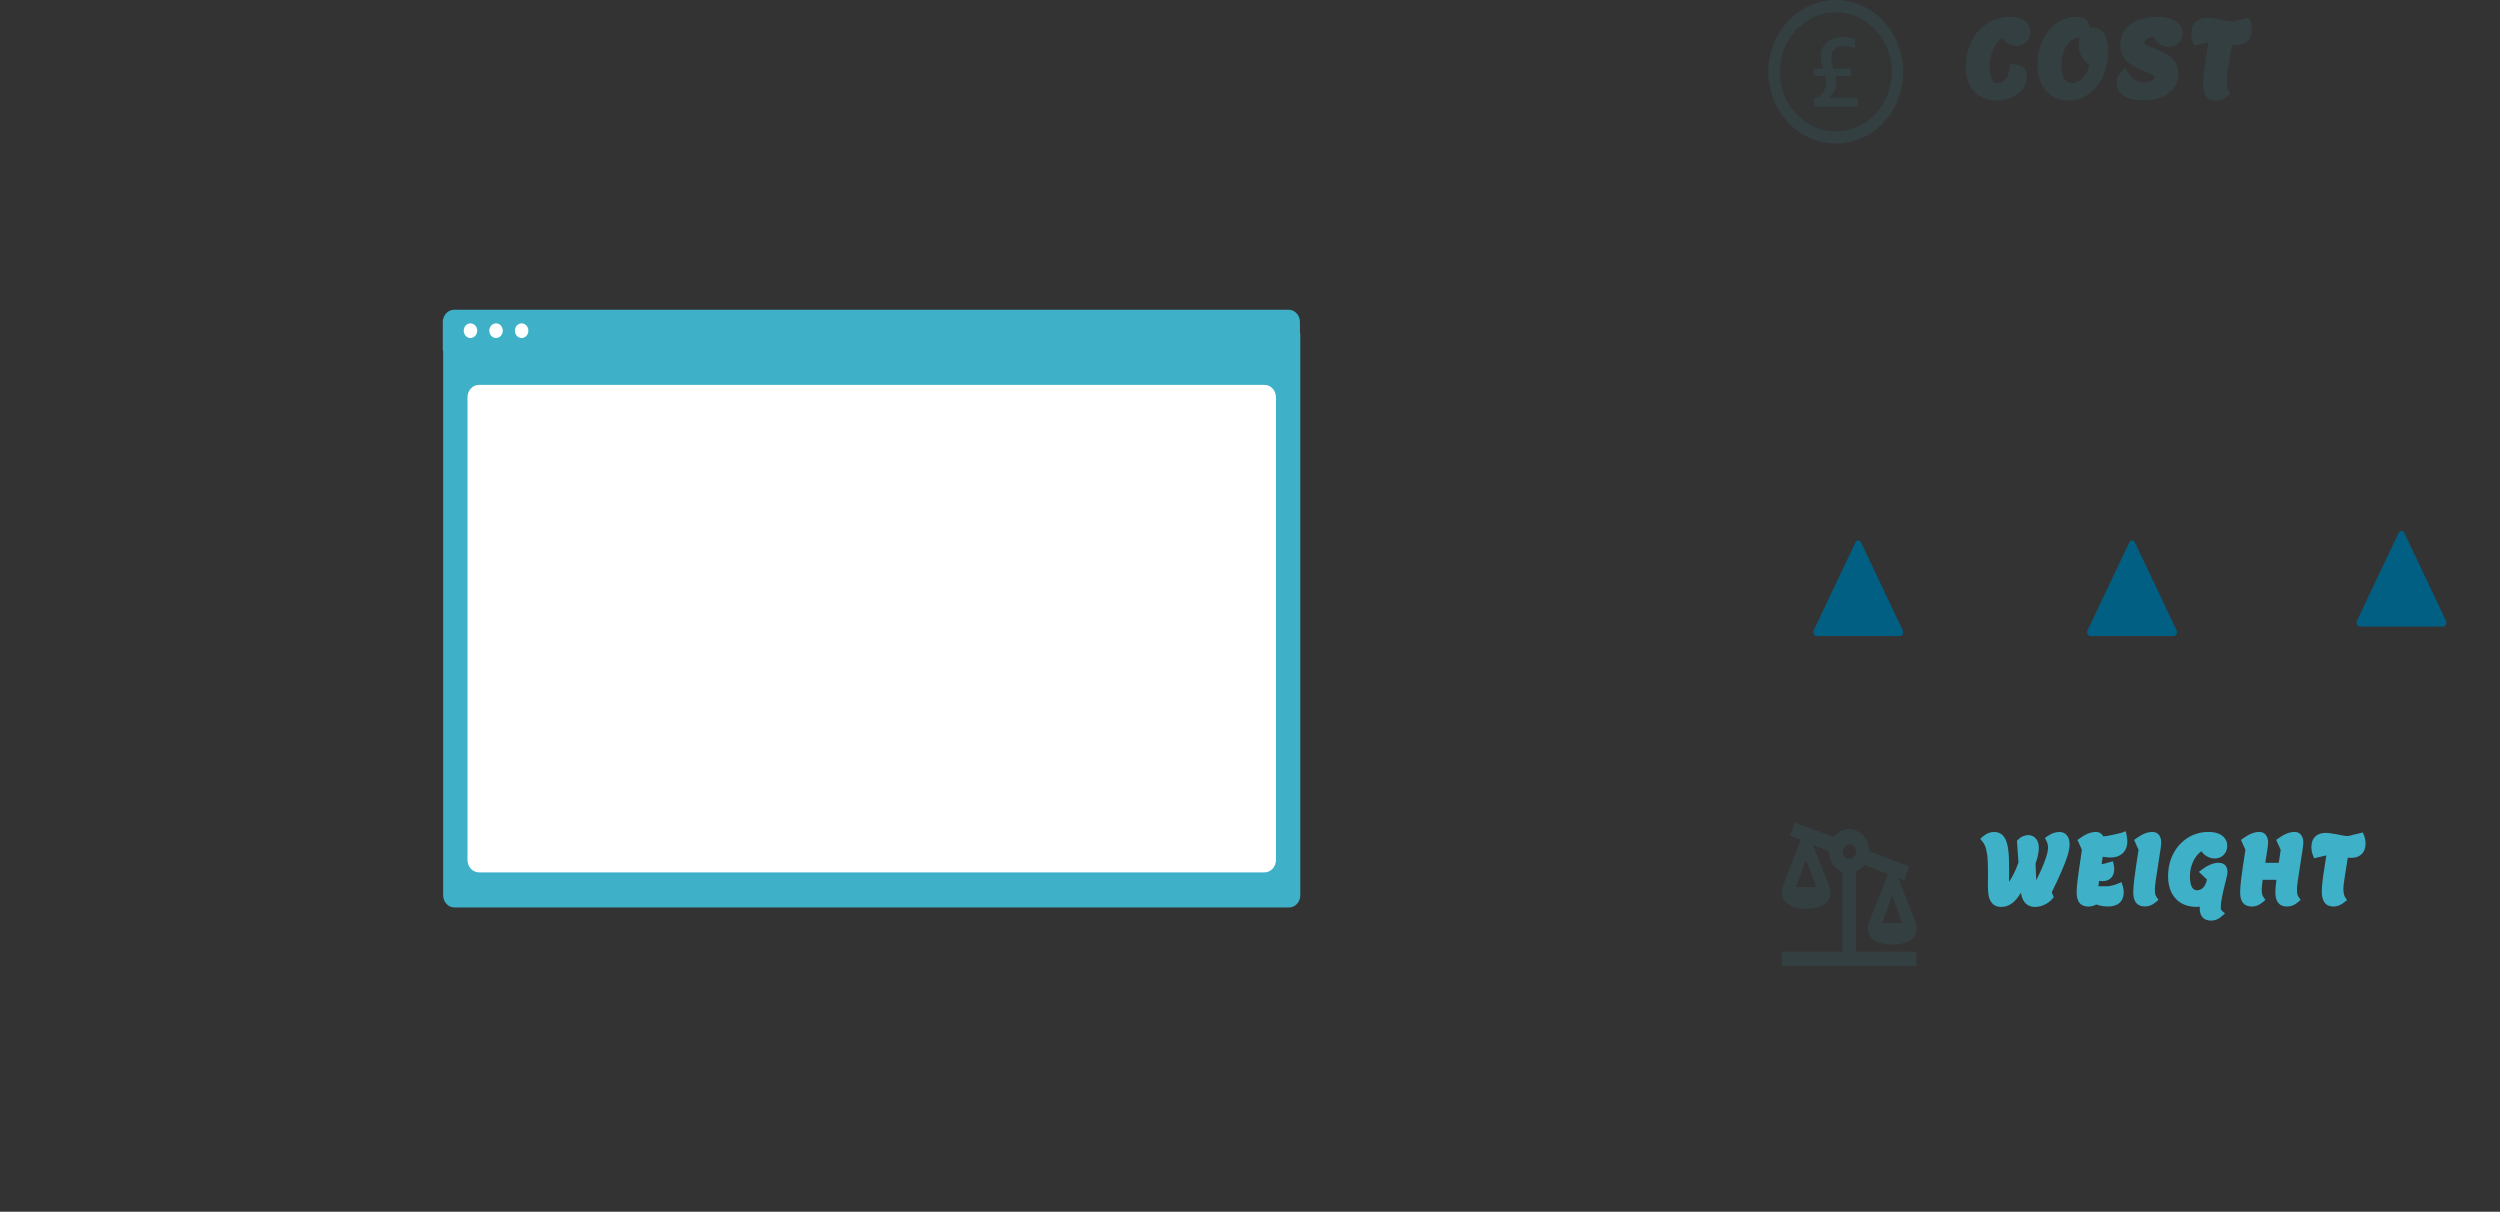 <svg id="homepage" xmlns="http://www.w3.org/2000/svg" xmlns:xlink="http://www.w3.org/1999/xlink" viewBox="0 0 850 412"
	shape-rendering="geometricPrecision" text-rendering="geometricPrecision">
	<rect x="0" y="0" width="850" height="412" fill="#333333" stroke="none"/>
	<g id="homepage-u-homepage" transform="matrix(1.232 0 0 1.368-52.387-118.565)">
		<g id="homepage-u-tableview" transform="translate(16.395 1.494)">
			<g id="homepage-u-table-layout_ts" transform="translate(266.652,236.442) scale(0.5,0.5)">
				<g id="homepage-u-table-layout" transform="translate(-266.652,-236.442)">
					<g id="homepage-u-table-container">
						<path id="homepage-u-vector_11"
							d="M497.076,385h-460.647c-1.651-.002-3.234-.645-4.402-1.787-1.167-1.143-1.824-2.693-1.826-4.309v-279.282h473.102v279.282c-.002,1.616-.659,3.166-1.826,4.309-1.168,1.142-2.751,1.785-4.402,1.787Z"
							fill="#3eb1c8" />
						<path id="homepage-u-vector_12"
							d="M483.569,367.547h-433.632c-1.669-.002-3.269-.652-4.449-1.807s-1.844-2.722-1.846-4.356v-229.999c.002-1.633.666-3.2,1.846-4.355s2.78-1.805,4.449-1.807h433.632c1.669.002,3.269.652,4.45,1.807c1.18,1.155,1.844,2.722,1.845,4.355v229.999c-.001,1.634-.665,3.201-1.845,4.356-1.181,1.155-2.781,1.805-4.45,1.807v0Z"
							fill="#fff" />
					</g>
					<g id="homepage-u-table-header">
						<path id="homepage-u-vector_13"
							d="M503.102,108.246h-473.102v-14.265c.002-1.616.659-3.166,1.826-4.309c1.167-1.143,2.751-1.786,4.402-1.788h460.647c1.651.002,3.234.645,4.401,1.788c1.168,1.143,1.824,2.692,1.826,4.309v14.265Z"
							fill="#3eb1c8" />
						<path id="homepage-u-vector_14"
							d="M45.279,101.927c2.054,0,3.719-1.63,3.719-3.641c0-2.011-1.665-3.641-3.719-3.641s-3.72,1.63-3.72,3.641c0,2.011,1.665,3.641,3.72,3.641Z"
							fill="#fff" />
						<path id="homepage-u-vector_15"
							d="M59.397,101.927c2.054,0,3.72-1.63,3.72-3.641c0-2.011-1.665-3.641-3.72-3.641s-3.719,1.63-3.719,3.641c0,2.011,1.665,3.641,3.719,3.641Z"
							fill="#fff" />
						<path id="homepage-u-vector_16"
							d="M73.516,101.927c2.054,0,3.719-1.63,3.719-3.641c0-2.011-1.665-3.641-3.719-3.641s-3.72,1.63-3.72,3.641c0,2.011,1.665,3.641,3.72,3.641Z"
							fill="#fff" />
					</g>
				</g>
			</g>
			<g id="homepage-u-table-columns">
				<g id="homepage-u-c1_to" transform="translate(-110.55,226.352)">
					<g id="homepage-u-c1" transform="translate(-110.555,-226.352)">
						<path id="homepage-u-vector_17" d="M132.901,166.466h-44.693v19.364h44.693v-19.364Z"
							fill="#e6e6e6" />
						<path id="homepage-u-vector_19" d="M132.901,266.873h-44.693v19.364h44.693v-19.364Z"
							fill="#3eb1c8" />
					</g>
				</g>
				<g id="homepage-u-c2_to" transform="translate(-199.94,266.513)">
					<g id="homepage-u-c2" transform="translate(-199.94,-266.513)">
						<path id="homepage-u-vector_18" d="M222.287,206.628h-44.693v19.364h44.693v-19.364Z"
							fill="#e6e6e6" />
						<path id="homepage-u-vector_20" d="M222.287,307.035h-44.693v19.364h44.693v-19.364Z"
							fill="#3eb1c8" />
					</g>
				</g>
				<g id="homepage-u-c5_to" transform="translate(0,500)">
					<g id="homepage-u-c5" transform="translate(-422.672,-336.799)">
						<path id="homepage-u-vector_21" d="M445.018,327.117h-44.693v19.364h44.693v-19.364Z"
							fill="#3eb1c8" />
					</g>
				</g>
				<g id="homepage-u-c4_to" transform="translate(0,0)">
					<g id="homepage-u-c4" transform="translate(-377.978,-256.473)">
						<path id="homepage-u-vector_22" d="M400.325,246.791h-44.693v19.364h44.693v-19.364Z"
							fill="#e6e6e6" />
					</g>
				</g>
				<g id="homepage-u-c3">
					<g id="homepage-u-c3_2_to" transform="translate(266.979,553)">
						<g id="homepage-u-c3_2" transform="translate(-266.979,-256.473)">
							<path id="homepage-u-vector_23" d="M311.672,246.791h-89.385v19.364h89.385v-19.364Z"
								fill="#3eb1c8" />
						</g>
					</g>
					<g id="homepage-u-c3_1_to" transform="translate(266.979,-155.35)">
						<g id="homepage-u-c3_1" transform="translate(-266.979,-155.349)">
							<path id="homepage-u-vector_24" d="M311.672,145.667h-89.385v19.364h89.385v-19.364Z"
								fill="#3eb1c8" />
						</g>
					</g>
				</g>
			</g>
			<g id="homepage-u-table-view" opacity="0">
				<path id="homepage-u-vector_25"
					d="M43.516,124.868v243.129h446.928v-243.129h-446.928ZM488.978,145.01h-43.081v-18.707h43.081v18.707ZM223.166,285.998v-18.707h87.627v18.707h-87.627Zm87.627,1.434v18.707h-87.627v-18.707h87.627Zm0-80.564v18.706h-87.627v-18.706h87.627Zm-87.627-1.435v-18.707h87.627v18.707h-87.627Zm0,40.282v-18.707h87.627v18.707h-87.627Zm87.627,1.435v18.707h-87.627v-18.707h87.627Zm-89.092-21.576h-43.081v-18.706h43.081v18.706Zm0,1.434v18.707h-43.081v-18.707h43.081Zm0,20.142v18.707h-43.081v-18.707h43.081Zm0,20.141v18.707h-43.081v-18.707h43.081Zm90.557,0h43.081v18.707h-43.081v-18.707Zm0-1.434v-18.707h43.081v18.707h-43.081Zm0-20.142v-18.707h43.081v18.707h-43.081Zm0-20.141v-18.706h43.081v18.706h-43.081Zm0-20.141v-18.707h43.081v18.707h-43.081Zm0-20.141v-18.707h43.081v18.707h-43.081Zm-1.465,0h-87.627v-18.707h87.627v18.707Zm-89.092,0h-43.081v-18.707h43.081v18.707Zm0,1.434v18.707h-43.081v-18.707h43.081Zm-44.546,18.707h-43.082v-18.707h43.082v18.707Zm0,1.435v18.706h-43.082v-18.706h43.082Zm0,20.14v18.707h-43.082v-18.707h43.082Zm0,20.142v18.707h-43.082v-18.707h43.082Zm0,20.141v18.707h-43.082v-18.707h43.082Zm0,20.141v18.707h-43.082v-18.707h43.082Zm1.465,0h43.081v18.707h-43.081v-18.707Zm43.081,20.141v18.707h-43.081v-18.707h43.081Zm1.465,0h87.627v18.707h-87.627v-18.707Zm89.092,0h43.081v18.707h-43.081v-18.707Zm0-1.434v-18.707h43.081v18.707h-43.081Zm44.546-18.707h43.082v18.707h-43.082v-18.707Zm0-1.434v-18.707h43.082v18.707h-43.082Zm0-20.141v-18.707h43.082v18.707h-43.082Zm0-20.142v-18.707h43.082v18.707h-43.082Zm0-20.141v-18.706h43.082v18.706h-43.082Zm0-20.141v-18.707h43.082v18.707h-43.082Zm0-20.141v-18.707h43.082v18.707h-43.082Zm0-20.141v-18.707h43.082v18.707h-43.082Zm-1.465,0h-43.081v-18.707h43.081v18.707Zm-44.546,0h-87.627v-18.707h87.627v18.707Zm-89.092,0h-43.081v-18.707h43.081v18.707Zm-44.546,0h-43.082v-18.707h43.082v18.707Zm0,1.434v18.707h-43.082v-18.707h43.082Zm-44.547,18.707h-43.081v-18.707h43.081v18.707Zm0,1.434v18.707h-43.081v-18.707h43.081Zm0,20.142v18.706h-43.081v-18.706h43.081Zm0,20.14v18.707h-43.081v-18.707h43.081Zm0,20.142v18.707h-43.081v-18.707h43.081Zm0,20.141v18.707h-43.081v-18.707h43.081Zm0,20.141v18.707h-43.081v-18.707h43.081Zm0,20.141v18.707h-43.081v-18.707h43.081Zm1.465,0h43.082v18.707h-43.082v-18.707Zm43.082,20.141v18.707h-43.082v-18.707h43.082Zm1.465,0h43.081v18.707h-43.081v-18.707Zm44.546,0h87.627v18.707h-87.627v-18.707Zm89.092,0h43.081v18.707h-43.081v-18.707Zm44.546,0h43.082v18.707h-43.082v-18.707Zm0-1.434v-18.707h43.082v18.707h-43.082Zm44.547-18.707h43.081v18.707h-43.081v-18.707Zm0-1.434v-18.707h43.081v18.707h-43.081Zm0-20.141v-18.707h43.081v18.707h-43.081Zm0-20.141v-18.707h43.081v18.707h-43.081Zm0-20.142v-18.707h43.081v18.707h-43.081Zm0-20.141v-18.706h43.081v18.706h-43.081Zm0-20.141v-18.707h43.081v18.707h-43.081Zm0-20.141v-18.707h43.081v18.707h-43.081Zm0-20.141v-18.707h43.081v18.707h-43.081Zm0-20.141v-18.707h43.081v18.707h-43.081Zm-1.465,0h-43.082v-18.707h43.082v18.707Zm-44.547,0h-43.081v-18.707h43.081v18.707Zm-44.546,0h-87.627v-18.707h87.627v18.707Zm-89.092,0h-43.081v-18.707h43.081v18.707Zm-44.546,0h-43.082v-18.707h43.082v18.707Zm-44.547,0h-43.081v-18.707h43.081v18.707Zm0,1.434v18.707h-43.081v-18.707h43.081ZM88.062,165.151h-43.081v-18.707h43.081v18.707Zm0,1.434v18.707h-43.081v-18.707h43.081Zm0,20.141v18.707h-43.081v-18.707h43.081Zm0,20.142v18.706h-43.081v-18.706h43.081Zm0,20.14v18.707h-43.081v-18.707h43.081Zm0,20.142v18.707h-43.081v-18.707h43.081Zm0,20.141v18.707h-43.081v-18.707h43.081Zm0,20.141v18.707h-43.081v-18.707h43.081Zm0,20.141v18.707h-43.081v-18.707h43.081Zm0,20.141v18.707h-43.081v-18.707h43.081Zm1.465,0h43.081v18.707h-43.081v-18.707Zm43.081,20.142v18.706h-43.081v-18.706h43.081Zm1.465,0h43.082v18.706h-43.082v-18.706Zm44.547,0h43.081v18.706h-43.081v-18.706Zm44.546,0h87.627v18.706h-87.627v-18.706Zm89.092,0h43.081v18.706h-43.081v-18.706Zm44.546,0h43.082v18.706h-43.082v-18.706Zm44.547,0h43.081v18.706h-43.081v-18.706Zm0-1.435v-18.707h43.081v18.707h-43.081Zm44.546-18.707h43.081v18.707h-43.081v-18.707Zm0-1.434v-18.707h43.081v18.707h-43.081Zm0-20.141v-18.707h43.081v18.707h-43.081Zm0-20.141v-18.707h43.081v18.707h-43.081Zm0-20.141v-18.707h43.081v18.707h-43.081Zm0-20.142v-18.707h43.081v18.707h-43.081Zm0-20.141v-18.706h43.081v18.706h-43.081Zm0-20.141v-18.707h43.081v18.707h-43.081Zm0-20.141v-18.707h43.081v18.707h-43.081Zm0-20.141v-18.707h43.081v18.707h-43.081ZM88.062,126.303v18.707h-43.081v-18.707h43.081ZM44.981,347.856h43.081v18.706h-43.081v-18.706Zm400.916,18.706v-18.706h43.081v18.706h-43.081Z"
					fill="#e6e6e6" />
			</g>
		</g>
		<g id="homepage-u-flatview">
			<g id="homepage-u-view2">
				<g id="homepage-u-line-view2_to" transform="translate(900,364.289)">
					<g id="homepage-u-line-view2_tr" transform="rotate(90)">
						<g id="homepage-u-line-view2_ts" transform="scale(0.2,0.2)">
							<g id="homepage-u-line-view2" transform="translate(-634.966,-364.289)">
								<path id="homepage-u-vector" d="M735,349.52h-200.069v1.969h200.069v-1.969Z"
									fill="#005f83" />
								<path id="homepage-u-vector_2" d="M735,363.304h-200.069v1.969h200.069v-1.969Z"
									fill="#005f83" />
								<path id="homepage-u-vector_3" d="M735,377.089h-200.069v1.969h200.069v-1.969Z"
									fill="#005f83" />
							</g>
						</g>
					</g>
				</g>
				<g id="homepage-u-weight">
					<g id="homepage-u-weight2">
						<path id="homepage-s-path1"
							d="M594.787,311.075c-.66,0-1.188-.146-1.584-.44-.381-.293-.66-.748-.836-1.364-.161-.616-.242-1.422-.242-2.42c0-.909.007-1.591.022-2.046.015-1.745-.007-3.146-.066-4.202-.044-1.056-.191-2.053-.44-2.992-.235-.938-.623-1.716-1.166-2.332.733-.557,1.533-.836,2.398-.836.763,0,1.364.235,1.804.704.455.47.785,1.254.99,2.354.205,1.086.308,2.596.308,4.532v4.664c-.015.352-.022.675-.022.968c0,.279,0,.536,0,.77h.264c1.584-1.848,2.779-3.652,3.586-5.412.807-1.774,1.305-3.219,1.496-4.334.015-.073.022-.146.022-.22.015-.073.022-.139.022-.198c0-.249-.059-.513-.176-.792-.117-.293-.271-.623-.462-.99-.044-.088-.088-.168-.132-.242-.029-.073-.051-.139-.066-.198.293-.278.587-.484.88-.616s.579-.198.858-.198c.616,0,1.093.191,1.43.572.337.367.506.888.506,1.562c0,.631-.11,1.335-.33,2.112-.22.763-.528,1.57-.924,2.42-.396.851-.917,1.848-1.562,2.992-.117.22-.22.396-.308.528-.851,1.438-1.591,2.56-2.222,3.366-.631.807-1.269,1.386-1.914,1.738-.645.367-1.357.55-2.134.55Zm9.394,0c-.777,0-1.386-.168-1.826-.506-.425-.322-.741-.799-.946-1.43-.191-.645-.323-1.488-.396-2.53l-.836-10.56c.308-.278.645-.484,1.012-.616s.719-.198,1.056-.198l.836,1.584.506,11.616h.264c1.657-2.698,2.882-4.979,3.674-6.842.807-1.862,1.21-3.256,1.21-4.18c0-.777-.176-1.488-.528-2.134.44-.278.88-.484,1.32-.616.455-.146.902-.22,1.342-.22.587,0,1.034.184,1.342.55.308.352.462.858.462,1.518c0,.646-.169,1.474-.506,2.486-.337.998-.873,2.252-1.606,3.762-.719,1.496-1.694,3.381-2.926,5.654l.484,1.034c-.44.47-1.034.858-1.782,1.166-.733.308-1.452.462-2.156.462Zm14.681-.088c-.792,0-1.364-.198-1.716-.594s-.528-1.034-.528-1.914c0-.733.102-1.833.308-3.3.205-1.481.601-3.96,1.188-7.436l-.968-1.958c1.393-.894,2.654-1.342,3.784-1.342.938,0,1.408.572,1.408,1.716c0,.25-.081.836-.242,1.76-.147.924-.316,1.907-.506,2.948-.338,1.966-.594,3.491-.77,4.576-.162,1.071-.242,1.834-.242,2.288c0,.558.058,1.02.176,1.386.132.352.344.668.638.946-.763.616-1.606.924-2.53.924Zm5.434-.022c-.866,0-1.694-.102-2.486-.308-.792-.19-1.577-.498-2.354-.924l.286-1.782h4.73c1.026-.146,2.002-.396,2.926-.748.146.396.22.807.22,1.232c0,.822-.279,1.452-.836,1.892-.558.426-1.386.638-2.486.638Zm-1.562-6.292c-.587,0-1.328-.117-2.222-.352l.396-2.112c.66.132,1.378.198,2.156.198l1.848-.462c.014.059.022.125.022.198c0,.074.007.14.022.198.014.074.022.154.022.242c0,.074,0,.147,0,.22c0,.587-.198,1.049-.594,1.386-.396.323-.946.484-1.65.484Zm2.244-5.874c-.675,0-1.423-.073-2.244-.22-.807-.161-1.496-.366-2.068-.616l.374-2.332c1.217,0,2.302-.073,3.256-.22.953-.146,2.141-.381,3.564-.704.102-.014.205-.036.308-.066.102-.029.198-.058.286-.088.102.44.154.851.154,1.232c0,.968-.33,1.716-.99,2.244-.66.514-1.54.77-2.64.77Zm9.511,12.166c-.792,0-1.364-.198-1.716-.594s-.528-1.034-.528-1.914c0-.718.096-1.811.286-3.278.206-1.466.609-3.945,1.21-7.436l-.968-1.958c1.394-.894,2.655-1.342,3.784-1.342.939,0,1.408.572,1.408,1.716c0,.396-.249,1.966-.748,4.708-.337,1.98-.594,3.506-.77,4.576-.161,1.056-.242,1.812-.242,2.266c0,.572.044,1.049.132,1.43.103.367.264.697.484.99-.733.558-1.51.836-2.332.836Zm14.255.11c-2.156,0-3.843-.579-5.06-1.738-1.218-1.173-1.826-2.801-1.826-4.884c0-1.892.44-3.6,1.32-5.126.894-1.525,2.119-2.72,3.674-3.586c1.554-.865,3.278-1.298,5.17-1.298c1.29,0,2.302.22,3.036.66.748.44,1.122,1.034,1.122,1.782c0,.631-.228,1.152-.682,1.562-.455.396-1.034.594-1.738.594s-1.35-.176-1.936-.528c-.587-.352-1.056-.872-1.408-1.562-.851.323-1.621.866-2.31,1.628-.69.748-1.232,1.643-1.628,2.684-.396,1.042-.594,2.149-.594,3.322c0,1.364.256,2.435.77,3.212.528.763,1.261,1.144,2.2,1.144.689,0,1.312-.176,1.87-.528.557-.366.997-.858,1.32-1.474.337-.616.528-1.312.572-2.09.278,0,.491.132.638.396.161.264.242.668.242,1.21c0,.836-.22,1.606-.66,2.31-.426.704-1.005,1.262-1.738,1.672-.719.426-1.504.638-2.354.638Zm4.026,3.41c-.763,0-1.32-.168-1.672-.506-.338-.337-.506-.843-.506-1.518c0-.542.132-1.415.396-2.618l2.266-3.806-.638-1.188-1.606-1.386c.586-.396,1.21-.718,1.87-.968.674-.249,1.298-.374,1.87-.374.557,0,.946.103,1.166.308.22.206.33.543.33,1.012c0,.25-.169.968-.506,2.156-.426,1.511-.756,2.794-.99,3.85-.235,1.056-.352,1.973-.352,2.75c0,.704.183,1.203.55,1.496-.675.528-1.401.792-2.178.792Zm20.937-3.498c-.792,0-1.364-.198-1.716-.594s-.528-1.034-.528-1.914c0-.733.103-1.826.308-3.278.205-1.466.609-3.952,1.21-7.458l-.99-1.958c1.393-.894,2.655-1.342,3.784-1.342.939,0,1.408.572,1.408,1.716c0,.25-.081.836-.242,1.76-.147.924-.315,1.907-.506,2.948-.337,1.966-.594,3.491-.77,4.576-.161,1.071-.242,1.834-.242,2.288c0,.572.044,1.049.132,1.43.103.367.264.697.484.99-.733.558-1.511.836-2.332.836Zm-9.724,0c-.792,0-1.364-.198-1.716-.594s-.528-1.034-.528-1.914c0-.718.095-1.811.286-3.278.205-1.466.609-3.952,1.21-7.458l-.968-1.958c1.393-.894,2.655-1.342,3.784-1.342.939,0,1.408.572,1.408,1.716c0,.25-.081.836-.242,1.76-.147.924-.315,1.907-.506,2.948-.337,1.966-.594,3.491-.77,4.576-.161,1.071-.242,1.834-.242,2.288c0,.572.044,1.049.132,1.43.103.367.264.697.484.99-.733.558-1.511.836-2.332.836Zm1.276-8.866h8.228l-.374,2.222h-8.272l.418-2.222Zm21.258,8.866c-.806,0-1.386-.22-1.738-.66-.337-.44-.506-1.136-.506-2.09c0-.777.125-2.016.374-3.718.264-1.716.712-4.348,1.342-7.898l3.872.748-.484,2.772c-.381,2.171-.667,3.828-.858,4.972-.19,1.144-.286,1.936-.286,2.376c0,1.188.206,2.076.616,2.662-.762.558-1.54.836-2.332.836Zm4.972-12.1c-.469,0-.953-.029-1.452-.088-.484-.073-1.056-.176-1.716-.308-.616-.117-1.18-.205-1.694-.264-.498-.073-.99-.11-1.474-.11l-3.41.726c-.22-.498-.33-1.063-.33-1.694c0-.806.25-1.415.748-1.826.499-.425,1.203-.638,2.112-.638.47,0,.961.037,1.474.11.514.059,1.086.147,1.716.264.66.132,1.225.235,1.694.308.484.059.968.096,1.452.11l3.41-.748c.22.484.33,1.049.33,1.694c0,.763-.256,1.364-.77,1.804-.498.44-1.195.66-2.09.66Z"
							fill="#3eb1c8" />
						<path id="homepage-s-path2"
							d="M593.203,310.635l-.61.793.008.006.007.005.595-.804Zm-.836-1.364l-.967.254.002.01.004.011.961-.275Zm-.22-4.466l1,.033v-.012-.012l-1-.009Zm-.066-4.202l-.999.042.001.014.998-.056Zm-.44-2.992l-.97.243.002.007.002.007.966-.257Zm-1.166-2.332l-.605-.796-.856.651.711.806.75-.661Zm4.202-.132l-.73.684.006.006.006.006.718-.696Zm.99,2.354l-.983.184v.002l.983-.186Zm.308,9.196l.999.042.001-.021v-.021h-1Zm-.022,1.738h-1v1h1v-1Zm.264,0v1h.46l.299-.349-.759-.651Zm3.586-5.412l.909.417.001-.003-.91-.414Zm1.496-4.334l-.981-.196-.002.014-.003.014.986.168Zm.022-.22l-.981-.196-.019.097v.099h1Zm-.154-.99l-.928.372.003.008.003.008.922-.388Zm-.462-.99l-.894.448.003.007.004.007.887-.462Zm-.132-.242l-.928.372.029.074.042.069.857-.515Zm-.066-.198l-.689-.725-.423.402.142.566.97-.243Zm.88-.616l.41.912v0l-.41-.912Zm2.288.374l-.749.663.006.007.007.007.736-.677Zm.176,3.674l.961.278.001-.005-.962-.273Zm-2.486,5.412l-.871-.491-.006.01-.005.011.882.47Zm-.308.528l-.832-.554-.015.022-.014.023.861.509Zm-2.222,3.366l-.788-.616v0l.788.616Zm-1.914,1.738l-.479-.877-.007.004-.008.004.494.869Zm5.434.044l.608-.793-.004-.003-.604.796Zm-.946-1.43l-.959.284.004.013.004.013.951-.31Zm-.396-2.53l.998-.07-.001-.009-.997.079Zm-.836-10.56l-.671-.741-.365.33.039.49.997-.079Zm1.012-.616l.339.941v0l-.339-.941Zm1.056-.198l.884-.466-.281-.534h-.603v1Zm.836,1.584l.999-.043-.01-.225-.105-.198-.884.466Zm.506,11.616l-.999.044.042.956h.957v-1Zm.264,0v1h.559l.293-.476-.852-.524Zm3.674-6.842l-.918-.397-.002.006.92.391Zm.682-6.314l-.535-.844-.791.501.448.822.878-.479Zm1.32-.616l.287.958.01-.003.01-.003-.307-.952Zm2.684.33l-.766.644.007.007.006.008.753-.659Zm-.044,4.004l.947.321.002-.004-.949-.317Zm-1.606,3.762l-.9-.436-.001.003.901.433Zm-2.926,5.654l-.879-.476-.241.443.214.457.906-.424Zm.484,1.034l.73.684.463-.494-.287-.614-.906.424Zm-1.782,1.166l-.381-.924-.006.002.387.922Zm-11.55-.538c-.518,0-.815-.114-.989-.243l-1.19,1.607c.618.458,1.377.636,2.179.636v-2Zm-.974-.232c-.163-.126-.348-.368-.484-.846l-1.923.549c.215.754.588,1.421,1.187,1.882l1.22-1.585Zm-.479-.825c-.131-.5-.209-1.212-.209-2.167h-2c0,1.041.083,1.942.275,2.674l1.934-.507Zm-.209-2.167c0-.907.007-1.575.022-2.013l-1.999-.065c-.016.472-.023,1.167-.023,2.078h2Zm.022-2.037c.015-1.755-.007-3.18-.068-4.266l-1.996.111c.057,1.025.079,2.402.064,4.138l2,.017Zm-.067-4.252c-.047-1.123-.203-2.192-.472-3.207l-1.933.513c.229.863.366,1.787.407,2.777l1.998-.083Zm-.469-3.193c-.266-1.066-.72-1.995-1.386-2.751l-1.5,1.322c.419.477.743,1.103.946,1.914l1.94-.485Zm-1.531-1.293c.571-.435,1.161-.633,1.793-.633v-2c-1.098,0-2.108.36-3.003,1.04l1.21,1.593Zm1.793-.633c.542,0,.859.158,1.074.388l1.46-1.368c-.664-.708-1.551-1.02-2.534-1.02v2Zm1.086.4c.251.26.533.813.725,1.842l1.966-.367c-.219-1.171-.597-2.187-1.255-2.866l-1.436,1.391Zm.725,1.844c.189.995.291,2.434.291,4.346h2c0-1.959-.103-3.542-.325-4.717l-1.966.371Zm.291,4.346v4.664h2v-4.664h-2Zm.001,4.623c-.015.363-.023.7-.023,1.009h2c0-.277.007-.585.021-.926l-1.998-.083Zm-.023,1.009c0,.001,0,.001,0,.002s0,.001,0,.002c0,0,0,.001,0,.001c0,.001,0,.001,0,.002c0,0,0,.001,0,.002c0,0,0,.001,0,.001c0,.001,0,.001,0,.002c0,0,0,.001,0,.001c0,.001,0,.002,0,.002c0,.001,0,.001,0,.002c0,0,0,.001,0,.001c0,.001,0,.001,0,.002s0,.001,0,.002c0,0,0,.001,0,.001c0,.001,0,.001,0,.002c0,0,0,.001,0,.001c0,.001,0,.002,0,.002c0,.001,0,.001,0,.002c0,0,0,.001,0,.001c0,.001,0,.001,0,.002s0,.001,0,.002c0,0,0,.001,0,.001c0,.001,0,.001,0,.002c0,0,0,.001,0,.001c0,.001,0,.002,0,.002c0,.001,0,.001,0,.002c0,0,0,.001,0,.001c0,.001,0,.001,0,.002c0,0,0,.001,0,.002c0,0,0,.001,0,.001c0,.001,0,.001,0,.002c0,0,0,.001,0,.001c0,.001,0,.001,0,.002s0,.001,0,.002c0,0,0,.001,0,.001c0,.001,0,.001,0,.002c0,0,0,.001,0,.001c0,.001,0,.002,0,.002c0,.001,0,.001,0,.002c0,0,0,.001,0,.001c0,.001,0,.001,0,.002c0,0,0,.001,0,.002c0,0,0,.001,0,.001c0,.001,0,.001,0,.002c0,0,0,.001,0,.001c0,.001,0,.001,0,.002s0,.001,0,.002c0,0,0,.001,0,.001c0,.001,0,.001,0,.002c0,0,0,.001,0,.001c0,.001,0,.001,0,.002s0,.001,0,.002c0,0,0,.001,0,.001c0,.001,0,.001,0,.002c0,0,0,.001,0,.001c0,.001,0,.002,0,.002c0,.001,0,.001,0,.002c0,0,0,.001,0,.001c0,.001,0,.001,0,.002c0,0,0,.001,0,.001c0,.001,0,.002,0,.002c0,.001,0,.001,0,.002c0,0,0,.001,0,.001c0,.001,0,.001,0,.002c0,0,0,.001,0,.001c0,.001,0,.002,0,.002c0,.001,0,.001,0,.002c0,0,0,.001,0,.001c0,.001,0,.001,0,.002c0,0,0,.001,0,.001c0,.001,0,.002,0,.002c0,.001,0,.001,0,.002c0,0,0,.001,0,.001c0,.001,0,.001,0,.002c0,0,0,.001,0,.001c0,.001,0,.002,0,.002c0,.001,0,.001,0,.002c0,0,0,.001,0,.001c0,.001,0,.001,0,.002c0,0,0,.001,0,.001c0,.001,0,.001,0,.002s0,.001,0,.002c0,0,0,.001,0,.001c0,.001,0,.001,0,.002c0,0,0,.001,0,.001c0,.001,0,.001,0,.002c0,0,0,.001,0,.002c0,0,0,.001,0,.001c0,.001,0,.001,0,.002c0,0,0,.001,0,.001c0,.001,0,.001,0,.002c0,0,0,.001,0,.001c0,.001,0,.002,0,.002c0,.001,0,.001,0,.002c0,0,0,.001,0,.001c0,.001,0,.001,0,.002c0,0,0,.001,0,.001c0,.001,0,.001,0,.002s0,.001,0,.002c0,0,0,.001,0,.001c0,.001,0,.001,0,.002c0,0,0,.001,0,.001c0,.001,0,.001,0,.002c0,0,0,.001,0,.001c0,.001,0,.002,0,.002c0,.001,0,.001,0,.002c0,0,0,.001,0,.001c0,.001,0,.001,0,.002c0,0,0,.001,0,.001c0,.001,0,.001,0,.002c0,0,0,.001,0,.002c0,0,0,.001,0,.001c0,.001,0,.001,0,.002c0,0,0,.001,0,.001c0,.001,0,.001,0,.002c0,0,0,.001,0,.001c0,.001,0,.001,0,.002s0,.001,0,.002c0,0,0,.001,0,.001c0,.001,0,.001,0,.002c0,0,0,.001,0,.001c0,.001,0,.001,0,.002c0,0,0,.001,0,.001c0,.001,0,.001,0,.002s0,.001,0,.002c0,0,0,.001,0,.001c0,.001,0,.001,0,.002c0,0,0,.001,0,.001c0,.001,0,.001,0,.002c0,0,0,.001,0,.001c0,.001,0,.001,0,.002s0,.001,0,.002c0,0,0,.001,0,.001c0,.001,0,.001,0,.002c0,0,0,.001,0,.001c0,.001,0,.001,0,.002c0,0,0,.001,0,.001c0,.001,0,.001,0,.002c0,0,0,.001,0,.002c0,0,0,.001,0,.001c0,.001,0,.001,0,.002c0,0,0,.001,0,.001c0,.001,0,.001,0,.002c0,0,0,.001,0,.001c0,.001,0,.001,0,.002c0,0,0,.001,0,.001c0,.001,0,.001,0,.002s0,.001,0,.002c0,0,0,.001,0,.001c0,.001,0,.001,0,.002c0,0,0,.001,0,.001c0,.001,0,.001,0,.002c0,0,0,.001,0,.001c0,.001,0,.001,0,.002c0,0,0,.001,0,.001c0,.001,0,.001,0,.002s0,.001,0,.002c0,0,0,.001,0,.001c0,.001,0,.001,0,.002c0,0,0,.001,0,.001c0,.001,0,.001,0,.002c0,0,0,.001,0,.001c0,.001,0,.001,0,.002c0,0,0,.001,0,.001c0,.001,0,.001,0,.002c0,0,0,.001,0,.002c0,0,0,.001,0,.001c0,.001,0,.001,0,.002c0,0,0,.001,0,.001c0,.001,0,.001,0,.002c0,0,0,.001,0,.001c0,.001,0,.001,0,.002c0,0,0,.001,0,.001c0,.001,0,.001,0,.002c0,0,0,.001,0,.001c0,.001,0,.001,0,.002c0,0,0,.001,0,.002c0,0,0,.001,0,.001c0,.001,0,.001,0,.002c0,0,0,.001,0,.001c0,.001,0,.001,0,.002c0,0,0,.001,0,.001c0,.001,0,.001,0,.002c0,0,0,.001,0,.001c0,.001,0,.001,0,.002c0,0,0,.001,0,.001c0,.001,0,.001,0,.002c0,0,0,.001,0,.001c0,.001,0,.002,0,.002c0,.001,0,.001,0,.002c0,0,0,.001,0,.001c0,.001,0,.001,0,.002c0,0,0,.001,0,.001c0,.001,0,.001,0,.002c0,0,0,.001,0,.001c0,.001,0,.001,0,.002c0,0,0,.001,0,.001c0,.001,0,.001,0,.002c0,0,0,.001,0,.001c0,.001,0,.001,0,.002c0,0,0,.001,0,.001c0,.001,0,.001,0,.002c0,0,0,.001,0,.001c0,.001,0,.002,0,.002c0,.001,0,.001,0,.002c0,0,0,.001,0,.001c0,.001,0,.001,0,.002c0,0,0,.001,0,.001c0,.001,0,.001,0,.002c0,0,0,.001,0,.001c0,.001,0,.001,0,.002c0,0,0,.001,0,.001c0,.001,0,.001,0,.002c0,0,0,.001,0,.001c0,.001,0,.001,0,.002c0,0,0,.001,0,.001c0,.001,0,.001,0,.002c0,0,0,.001,0,.001c0,.001,0,.001,0,.002c0,0,0,.001,0,.001c0,.001,0,.001,0,.002c0,0,0,.001,0,.001c0,.001,0,.001,0,.002s0,.001,0,.002c0,0,0,.001,0,.001c0,.001,0,.001,0,.002c0,0,0,.001,0,.001c0,.001,0,.001,0,.002c0,0,0,.001,0,.001c0,.001,0,.001,0,.002c0,0,0,.001,0,.001c0,.001,0,.001,0,.002c0,0,0,.001,0,.001c0,.001,0,.001,0,.002c0,0,0,.001,0,.001c0,.001,0,.001,0,.002c0,0,0,.001,0,.001c0,.001,0,.001,0,.002c0,0,0,.001,0,.001c0,.001,0,.001,0,.002c0,0,0,.001,0,.001c0,.001,0,.001,0,.002c0,0,0,.001,0,.001c0,.001,0,.001,0,.002c0,0,0,.001,0,.001c0,.001,0,.001,0,.002c0,0,0,.001,0,.001c0,.001,0,.001,0,.002c0,0,0,.001,0,.001c0,.001,0,.001,0,.002c0,0,0,.001,0,.001c0,.001,0,.001,0,.002c0,0,0,.001,0,.001c0,.001,0,.001,0,.002c0,0,0,.001,0,.001c0,.001,0,.001,0,.002c0,0,0,.001,0,.001c0,.001,0,.001,0,.002c0,0,0,.001,0,.001c0,.001,0,.001,0,.002c0,0,0,.001,0,.001c0,.001,0,.001,0,.002c0,0,0,.001,0,.001c0,.001,0,.001,0,.002c0,0,0,.001,0,.001c0,.001,0,.001,0,.002c0,0,0,.001,0,.001c0,.001,0,.001,0,.002c0,0,0,.001,0,.001c0,.001,0,.001,0,.002c0,0,0,.001,0,.001c0,.001,0,.001,0,.002c0,0,0,.001,0,.001c0,.001,0,.001,0,.002c0,0,0,.001,0,.001c0,.001,0,.001,0,.002c0,0,0,.001,0,.001c0,.001,0,.001,0,.002c0,0,0,.001,0,.001c0,.001,0,.001,0,.002c0,0,0,.001,0,.001c0,.001,0,.001,0,.002c0,0,0,.001,0,.001c0,.001,0,.001,0,.002c0,0,0,.001,0,.001c0,.001,0,.001,0,.002c0,0,0,.001,0,.001c0,.001,0,.001,0,.002c0,0,0,.001,0,.001c0,.001,0,.001,0,.002c0,0,0,.001,0,.001c0,.001,0,.001,0,.002c0,0,0,.001,0,.001c0,.001,0,.001,0,.002c0,0,0,.001,0,.001c0,.001,0,.001,0,.002c0,0,0,.001,0,.001c0,.001,0,.001,0,.002c0,0,0,.001,0,.001c0,.001,0,.001,0,.002c0,0,0,.001,0,.001c0,.001,0,.001,0,.002c0,0,0,.001,0,.001c0,.001,0,.001,0,.002c0,0,0,0,0,.001c0,0,0,.001,0,.001c0,.001,0,.001,0,.002c0,0,0,.001,0,.001c0,.001,0,.001,0,.002c0,0,0,.001,0,.001c0,.001,0,.001,0,.002c0,0,0,.001,0,.001c0,.001,0,.001,0,.002c0,0,0,.001,0,.001c0,.001,0,.001,0,.002c0,0,0,.001,0,.001c0,.001,0,.001,0,.002c0,0,0,.001,0,.001c0,.001,0,.001,0,.002c0,0,0,.001,0,.001c0,.001,0,.001,0,.002c0,0,0,.001,0,.001c0,.001,0,.001,0,.002c0,0,0,.001,0,.001s0,.001,0,.001c0,.001,0,.001,0,.002c0,0,0,.001,0,.001c0,.001,0,.001,0,.002c0,0,0,.001,0,.001c0,.001,0,.001,0,.002c0,0,0,.001,0,.001c0,.001,0,.001,0,.002c0,0,0,.001,0,.001c0,.001,0,.001,0,.002c0,0,0,.001,0,.001c0,.001,0,.001,0,.002c0,0,0,.001,0,.001c0,.001,0,.001,0,.002c0,0,0,.001,0,.001s0,.001,0,.001c0,.001,0,.001,0,.002c0,0,0,.001,0,.001c0,.001,0,.001,0,.002c0,0,0,.001,0,.001c0,.001,0,.001,0,.002c0,0,0,.001,0,.001c0,.001,0,.001,0,.002c0,0,0,.001,0,.001c0,.001,0,.001,0,.002c0,0,0,.001,0,.001c0,.001,0,.001,0,.002c0,0,0,0,0,.001c0,0,0,.001,0,.001c0,.001,0,.001,0,.002c0,0,0,.001,0,.001c0,.001,0,.001,0,.002c0,0,0,.001,0,.001c0,.001,0,.001,0,.002c0,0,0,.001,0,.001c0,.001,0,.001,0,.002c0,0,0,.001,0,.001c0,.001,0,.001,0,.001c0,.001,0,.001,0,.002c0,0,0,.001,0,.001c0,.001,0,.001,0,.002c0,0,0,.001,0,.001c0,.001,0,.001,0,.002c0,0,0,.001,0,.001c0,.001,0,.001,0,.002c0,0,0,.001,0,.001c0,.001,0,.001,0,.002c0,0,0,0,0,.001c0,0,0,.001,0,.001c0,.001,0,.001,0,.002c0,0,0,.001,0,.001c0,.001,0,.001,0,.002c0,0,0,.001,0,.001c0,.001,0,.001,0,.002c0,0,0,.001,0,.001c0,.001,0,.001,0,.002c0,0,0,0,0,.001c0,0,0,.001,0,.001c0,.001,0,.001,0,.002c0,0,0,.001,0,.001c0,.001,0,.001,0,.002c0,0,0,.001,0,.001c0,.001,0,.001,0,.002c0,0,0,.001,0,.001c0,.001,0,.001,0,.001c0,.001,0,.001,0,.002c0,0,0,.001,0,.001c0,.001,0,.001,0,.002c0,0,0,.001,0,.001c0,.001,0,.001,0,.002c0,0,0,.001,0,.001c0,.001,0,.001,0,.002c0,0,0,0,0,.001c0,0,0,.001,0,.001c0,.001,0,.001,0,.002c0,0,0,.001,0,.001c0,.001,0,.001,0,.002c0,0,0,.001,0,.001c0,.001,0,.001,0,.002c0,0,0,0,0,.001c0,0,0,.001,0,.001c0,.001,0,.001,0,.002c0,0,0,.001,0,.001c0,.001,0,.001,0,.002c0,0,0,.001,0,.001c0,.001,0,.001,0,.002c0,0,0,0,0,.001c0,0,0,.001,0,.001c0,.001,0,.001,0,.002c0,0,0,.001,0,.001c0,.001,0,.001,0,.002c0,0,0,.001,0,.001c0,.001,0,.001,0,.002c0,0,0,0,0,.001c0,0,0,.001,0,.001c0,.001,0,.001,0,.002c0,0,0,.001,0,.001c0,.001,0,.001,0,.002c0,0,0,.001,0,.001c0,.001,0,.001,0,.001c0,.001,0,.001,0,.002c0,0,0,.001,0,.001c0,.001,0,.001,0,.002c0,0,0,.001,0,.001c0,.001,0,.001,0,.002c0,0,0,0,0,.001c0,0,0,.001,0,.001c0,.001,0,.001,0,.002c0,0,0,.001,0,.001c0,.001,0,.001,0,.002c0,0,0,.001,0,.001c0,.001,0,.001,0,.001c0,.001,0,.001,0,.002c0,0,0,.001,0,.001c0,.001,0,.001,0,.002c0,0,0,.001,0,.001c0,.001,0,.001,0,.002c0,0,0,0,0,.001c0,0,0,.001,0,.001c0,.001,0,.001,0,.002c0,0,0,.001,0,.001c0,.001,0,.001,0,.002c0,0,0,0,0,.001c0,0,0,.001,0,.001c0,.001,0,.001,0,.002c0,0,0,.001,0,.001c0,.001,0,.001,0,.002c0,0,0,.001,0,.001s0,.001,0,.001c0,.001,0,.001,0,.002c0,0,0,.001,0,.001c0,.001,0,.001,0,.002c0,0,0,.001,0,.001s0,.001,0,.001c0,.001,0,.001,0,.002c0,0,0,.001,0,.001c0,.001,0,.001,0,.002c0,0,0,.001,0,.001s0,.001,0,.001c0,.001,0,.001,0,.002c0,0,0,.001,0,.001c0,.001,0,.001,0,.002c0,0,0,.001,0,.001s0,.001,0,.001c0,.001,0,.001,0,.002c0,0,0,.001,0,.001c0,.001,0,.001,0,.002c0,0,0,.001,0,.001s0,.001,0,.001c0,.001,0,.001,0,.002c0,0,0,.001,0,.001c0,.001,0,.001,0,.002c0,0,0,.001,0,.001s0,.001,0,.001c0,.001,0,.001,0,.002c0,0,0,.001,0,.001c0,.001,0,.001,0,.002c0,0,0,0,0,.001c0,0,0,.001,0,.001c0,.001,0,.001,0,.002c0,0,0,.001,0,.001c0,.001,0,.001,0,.001c0,.001,0,.001,0,.002c0,0,0,.001,0,.001c0,.001,0,.001,0,.002c0,0,0,.001,0,.001s0,.001,0,.001c0,.001,0,.001,0,.002c0,0,0,.001,0,.001c0,.001,0,.001,0,.002c0,0,0,0,0,.001c0,0,0,.001,0,.001c0,.001,0,.001,0,.002c0,0,0,.001,0,.001c0,.001,0,.001,0,.001c0,.001,0,.001,0,.002c0,0,0,.001,0,.001c0,.001,0,.001,0,.002c0,0,0,.001,0,.001s0,.001,0,.001c0,.001,0,.001,0,.002c0,0,0,.001,0,.001c0,.001,0,.001,0,.002c0,0,0,0,0,.001c0,0,0,.001,0,.001c0,.001,0,.001,0,.002c0,0,0,.001,0,.001s0,.001,0,.001h2c0,0,0-.001,0-.001s0-.001,0-.001c0-.001,0-.001,0-.002c0,0,0-.001,0-.001c0-.001,0-.001,0-.001c0-.001,0-.001,0-.002c0,0,0-.001,0-.001c0-.001,0-.001,0-.002c0,0,0-.001,0-.001s0-.001,0-.001c0-.001,0-.001,0-.002c0,0,0-.001,0-.001c0-.001,0-.001,0-.002c0,0,0,0,0-.001c0,0,0-.001,0-.001c0-.001,0-.001,0-.002c0,0,0-.001,0-.001c0-.001,0-.001,0-.001c0-.001,0-.001,0-.002c0,0,0-.001,0-.001c0-.001,0-.001,0-.002c0,0,0-.001,0-.001s0-.001,0-.001c0-.001,0-.001,0-.002c0,0,0-.001,0-.001c0-.001,0-.001,0-.002c0,0,0,0,0-.001c0,0,0-.001,0-.001c0-.001,0-.001,0-.002c0,0,0-.001,0-.001c0-.001,0-.001,0-.001c0-.001,0-.001,0-.002c0,0,0-.001,0-.001c0-.001,0-.001,0-.002c0,0,0-.001,0-.001s0-.001,0-.001c0-.001,0-.001,0-.002c0,0,0-.001,0-.001c0-.001,0-.001,0-.002c0,0,0-.001,0-.001s0-.001,0-.001c0-.001,0-.001,0-.002c0,0,0-.001,0-.001c0-.001,0-.001,0-.002c0,0,0-.001,0-.001s0-.001,0-.001c0-.001,0-.001,0-.002c0,0,0-.001,0-.001c0-.001,0-.001,0-.002c0,0,0-.001,0-.001s0-.001,0-.001c0-.001,0-.001,0-.002c0,0,0-.001,0-.001c0-.001,0-.001,0-.002c0,0,0-.001,0-.001s0-.001,0-.001c0-.001,0-.001,0-.002c0,0,0-.001,0-.001c0-.001,0-.001,0-.002c0,0,0-.001,0-.001s0-.001,0-.001c0-.001,0-.001,0-.002c0,0,0-.001,0-.001c0-.001,0-.001,0-.002c0,0,0-.001,0-.001c0-.001,0-.001,0-.001c0-.001,0-.001,0-.002c0,0,0-.001,0-.001c0-.001,0-.001,0-.002c0,0,0-.001,0-.001c0-.001,0-.001,0-.001c0-.001,0-.001,0-.002c0,0,0-.001,0-.001c0-.001,0-.001,0-.002c0,0,0-.001,0-.001c0-.001,0-.001,0-.002c0,0,0,0,0-.001c0,0,0-.001,0-.001c0-.001,0-.001,0-.002c0,0,0-.001,0-.001c0-.001,0-.001,0-.002c0,0,0-.001,0-.001c0-.001,0-.001,0-.001c0-.001,0-.001,0-.002c0,0,0-.001,0-.001c0-.001,0-.001,0-.002c0,0,0-.001,0-.001c0-.001,0-.001,0-.002c0,0,0,0,0-.001c0,0,0-.001,0-.001c0-.001,0-.001,0-.002c0,0,0-.001,0-.001c0-.001,0-.001,0-.002c0,0,0-.001,0-.001c0-.001,0-.001,0-.001c0-.001,0-.001,0-.002c0,0,0-.001,0-.001c0-.001,0-.001,0-.002c0,0,0-.001,0-.001c0-.001,0-.001,0-.002c0,0,0-.001,0-.001c0-.001,0-.001,0-.001c0-.001,0-.001,0-.002c0,0,0-.001,0-.001c0-.001,0-.001,0-.002c0,0,0-.001,0-.001c0-.001,0-.001,0-.002c0,0,0-.001,0-.001c0-.001,0-.001,0-.001c0-.001,0-.001,0-.002c0,0,0-.001,0-.001c0-.001,0-.001,0-.002c0,0,0-.001,0-.001c0-.001,0-.001,0-.002c0,0,0-.001,0-.001c0-.001,0-.001,0-.001c0-.001,0-.001,0-.002c0,0,0-.001,0-.001c0-.001,0-.001,0-.002c0,0,0-.001,0-.001c0-.001,0-.001,0-.002c0,0,0-.001,0-.001c0-.001,0-.001,0-.002c0,0,0,0,0-.001c0,0,0-.001,0-.001c0-.001,0-.001,0-.002c0,0,0-.001,0-.001c0-.001,0-.001,0-.002c0,0,0-.001,0-.001c0-.001,0-.001,0-.002c0,0,0-.001,0-.001c0-.001,0-.001,0-.001c0-.001,0-.001,0-.002c0,0,0-.001,0-.001c0-.001,0-.001,0-.002c0,0,0-.001,0-.001c0-.001,0-.001,0-.002c0,0,0-.001,0-.001c0-.001,0-.001,0-.002c0,0,0-.001,0-.001c0-.001,0-.001,0-.001c0-.001,0-.001,0-.002c0,0,0-.001,0-.001c0-.001,0-.001,0-.002c0,0,0-.001,0-.001c0-.001,0-.001,0-.002c0,0,0-.001,0-.001c0-.001,0-.001,0-.002c0,0,0-.001,0-.001c0-.001,0-.001,0-.002c0,0,0,0,0-.001c0,0,0-.001,0-.001c0-.001,0-.001,0-.002c0,0,0-.001,0-.001c0-.001,0-.001,0-.002c0,0,0-.001,0-.001c0-.001,0-.001,0-.002c0,0,0-.001,0-.001c0-.001,0-.001,0-.002c0,0,0-.001,0-.001c0-.001,0-.001,0-.001c0-.001,0-.001,0-.002c0,0,0-.001,0-.001c0-.001,0-.001,0-.002c0,0,0-.001,0-.001c0-.001,0-.001,0-.002c0,0,0-.001,0-.001c0-.001,0-.001,0-.002c0,0,0-.001,0-.001c0-.001,0-.001,0-.002c0,0,0-.001,0-.001c0-.001,0-.001,0-.002c0,0,0-.001,0-.001s0-.001,0-.001c0-.001,0-.001,0-.002c0,0,0-.001,0-.001c0-.001,0-.001,0-.002c0,0,0-.001,0-.001c0-.001,0-.001,0-.002c0,0,0-.001,0-.001c0-.001,0-.001,0-.002c0,0,0-.001,0-.001c0-.001,0-.001,0-.002c0,0,0-.001,0-.001c0-.001,0-.001,0-.002c0,0,0-.001,0-.001c0-.001,0-.001,0-.002c0,0,0-.001,0-.001s0-.001,0-.001c0-.001,0-.001,0-.002c0,0,0-.001,0-.001c0-.001,0-.001,0-.002c0,0,0-.001,0-.001c0-.001,0-.001,0-.002c0,0,0-.001,0-.001c0-.001,0-.001,0-.002c0,0,0-.001,0-.001c0-.001,0-.001,0-.002c0,0,0-.001,0-.001c0-.001,0-.001,0-.002c0,0,0-.001,0-.001c0-.001,0-.001,0-.002c0,0,0-.001,0-.001c0-.001,0-.001,0-.002c0,0,0-.001,0-.001c0-.001,0-.001,0-.002c0,0,0-.001,0-.001c0-.001,0-.001,0-.001c0-.001,0-.001,0-.002c0,0,0-.001,0-.001c0-.001,0-.001,0-.002c0,0,0-.001,0-.001c0-.001,0-.001,0-.002c0,0,0-.001,0-.001c0-.001,0-.001,0-.002c0,0,0-.001,0-.001c0-.001,0-.001,0-.002c0,0,0-.001,0-.001c0-.001,0-.001,0-.002c0,0,0-.001,0-.001c0-.001,0-.001,0-.002c0,0,0-.001,0-.001c0-.001,0-.001,0-.002c0,0,0-.001,0-.001c0-.001,0-.001,0-.002c0,0,0-.001,0-.001c0-.001,0-.001,0-.002c0,0,0-.001,0-.001c0-.001,0-.001,0-.002c0,0,0-.001,0-.001c0-.001,0-.001,0-.002c0,0,0-.001,0-.001c0-.001,0-.001,0-.002c0,0,0-.001,0-.001c0-.001,0-.001,0-.002c0,0,0-.001,0-.001c0-.001,0-.001,0-.002c0,0,0-.001,0-.001c0-.001,0-.001,0-.002c0,0,0-.001,0-.001c0-.001,0-.001,0-.002c0,0,0-.001,0-.001c0-.001,0-.001,0-.002c0,0,0-.001,0-.001c0-.001,0-.001,0-.002c0,0,0-.001,0-.001c0-.001,0-.001,0-.002c0,0,0-.001,0-.001c0-.001,0-.001,0-.002c0,0,0-.001,0-.001c0-.001,0-.001,0-.002c0,0,0-.001,0-.001c0-.001,0-.001,0-.002c0,0,0-.001,0-.001c0-.001,0-.001,0-.002c0,0,0-.001,0-.001c0-.001,0-.001,0-.002c0,0,0-.001,0-.001c0-.001,0-.001,0-.002c0,0,0-.001,0-.001c0-.001,0-.001,0-.002c0,0,0-.001,0-.001c0-.001,0-.001,0-.002c0,0,0-.001,0-.001c0-.001,0-.001,0-.002c0,0,0-.001,0-.001c0-.001,0-.001,0-.002c0,0,0-.001,0-.001c0-.001,0-.001,0-.002c0,0,0-.001,0-.001c0-.001,0-.001,0-.002c0,0,0-.001,0-.001c0-.001,0-.001,0-.002c0,0,0-.001,0-.001c0-.001,0-.001,0-.002c0,0,0-.001,0-.001c0-.001,0-.001,0-.002c0,0,0-.001,0-.001c0-.001,0-.001,0-.002c0,0,0-.001,0-.001c0-.001,0-.001,0-.002c0,0,0-.001,0-.001c0-.001,0-.001,0-.002c0,0,0-.001,0-.001c0-.001,0-.001,0-.002c0,0,0-.001,0-.001c0-.001,0-.001,0-.002c0,0,0-.001,0-.001c0-.001,0-.001,0-.002s0-.001,0-.002c0,0,0-.001,0-.001c0-.001,0-.001,0-.002c0,0,0-.001,0-.001c0-.001,0-.001,0-.002c0,0,0-.001,0-.001c0-.001,0-.001,0-.002c0,0,0-.001,0-.001c0-.001,0-.001,0-.002c0,0,0-.001,0-.001c0-.001,0-.001,0-.002c0,0,0-.001,0-.001c0-.001,0-.001,0-.002c0,0,0-.001,0-.001c0-.001,0-.001,0-.002c0,0,0-.001,0-.001c0-.001,0-.001,0-.002c0,0,0-.001,0-.001c0-.001,0-.001,0-.002c0,0,0-.001,0-.002c0,0,0-.001,0-.001c0-.001,0-.001,0-.002c0,0,0-.001,0-.001c0-.001,0-.001,0-.002c0,0,0-.001,0-.001c0-.001,0-.001,0-.002c0,0,0-.001,0-.001c0-.001,0-.001,0-.002c0,0,0-.001,0-.001c0-.001,0-.001,0-.002c0,0,0-.001,0-.001c0-.001,0-.001,0-.002c0,0,0-.001,0-.001c0-.001,0-.001,0-.002c0,0,0-.001,0-.002c0,0,0-.001,0-.001c0-.001,0-.001,0-.002c0,0,0-.001,0-.001c0-.001,0-.001,0-.002c0,0,0-.001,0-.001c0-.001,0-.001,0-.002c0,0,0-.001,0-.001c0-.001,0-.001,0-.002c0,0,0-.001,0-.001c0-.001,0-.001,0-.002c0,0,0-.001,0-.001c0-.001,0-.002,0-.002c0-.001,0-.001,0-.002c0,0,0-.001,0-.001c0-.001,0-.001,0-.002c0,0,0-.001,0-.001c0-.001,0-.001,0-.002c0,0,0-.001,0-.001c0-.001,0-.001,0-.002c0,0,0-.001,0-.001c0-.001,0-.001,0-.002c0,0,0-.001,0-.001c0-.001,0-.002,0-.002c0-.001,0-.001,0-.002c0,0,0-.001,0-.001c0-.001,0-.001,0-.002c0,0,0-.001,0-.001c0-.001,0-.001,0-.002c0,0,0-.001,0-.001c0-.001,0-.001,0-.002c0,0,0-.001,0-.001c0-.001,0-.001,0-.002s0-.001,0-.002c0,0,0-.001,0-.001c0-.001,0-.001,0-.002c0,0,0-.001,0-.001c0-.001,0-.001,0-.002c0,0,0-.001,0-.001c0-.001,0-.001,0-.002c0,0,0-.001,0-.001c0-.001,0-.001,0-.002s0-.001,0-.002c0,0,0-.001,0-.001c0-.001,0-.001,0-.002c0,0,0-.001,0-.001c0-.001,0-.001,0-.002c0,0,0-.001,0-.001c0-.001,0-.001,0-.002c0,0,0-.001,0-.001c0-.001,0-.002,0-.002c0-.001,0-.001,0-.002c0,0,0-.001,0-.001c0-.001,0-.001,0-.002c0,0,0-.001,0-.001c0-.001,0-.001,0-.002c0,0,0-.001,0-.001c0-.001,0-.001,0-.002s0-.001,0-.002c0,0,0-.001,0-.001c0-.001,0-.001,0-.002c0,0,0-.001,0-.001c0-.001,0-.001,0-.002c0,0,0-.001,0-.001c0-.001,0-.001,0-.002s0-.001,0-.002c0,0,0-.001,0-.001c0-.001,0-.001,0-.002c0,0,0-.001,0-.001c0-.001,0-.001,0-.002c0,0,0-.001,0-.001c0-.001,0-.001,0-.002s0-.001,0-.002c0,0,0-.001,0-.001c0-.001,0-.001,0-.002c0,0,0-.001,0-.001c0-.001,0-.001,0-.002c0,0,0-.001,0-.001c0-.001,0-.002,0-.002c0-.001,0-.001,0-.002c0,0,0-.001,0-.001c0-.001,0-.001,0-.002c0,0,0-.001,0-.001c0-.001,0-.001,0-.002c0,0,0-.001,0-.002c0,0,0-.001,0-.001c0-.001,0-.001,0-.002c0,0,0-.001,0-.001c0-.001,0-.001,0-.002c0,0,0-.001,0-.001c0-.001,0-.001,0-.002s0-.001,0-.002c0,0,0-.001,0-.001c0-.001,0-.001,0-.002c0,0,0-.001,0-.001c0-.001,0-.001,0-.002c0,0,0-.001,0-.002c0,0,0-.001,0-.001c0-.001,0-.001,0-.002c0,0,0-.001,0-.001c0-.001,0-.001,0-.002c0,0,0-.001,0-.001c0-.001,0-.002,0-.002c0-.001,0-.001,0-.002c0,0,0-.001,0-.001c0-.001,0-.001,0-.002c0,0,0-.001,0-.001c0-.001,0-.001,0-.002s0-.001,0-.002c0,0,0-.001,0-.001c0-.001,0-.001,0-.002c0,0,0-.001,0-.001c0-.001,0-.001,0-.002c0,0,0-.001,0-.002c0,0,0-.001,0-.001c0-.001,0-.001,0-.002c0,0,0-.001,0-.001c0-.001,0-.001,0-.002c0,0,0-.001,0-.002c0,0,0-.001,0-.001c0-.001,0-.001,0-.002c0,0,0-.001,0-.001c0-.001,0-.001,0-.002c0,0,0-.001,0-.002c0,0,0-.001,0-.001c0-.001,0-.001,0-.002c0,0,0-.001,0-.001c0-.001,0-.001,0-.002c0,0,0-.001,0-.002c0,0,0-.001,0-.001c0-.001,0-.001,0-.002c0,0,0-.001,0-.001c0-.001,0-.001,0-.002c0,0,0-.001,0-.002c0,0,0-.001,0-.001c0-.001,0-.001,0-.002c0,0,0-.001,0-.001c0-.001,0-.001,0-.002s0-.001,0-.002c0,0,0-.001,0-.001c0-.001,0-.001,0-.002c0,0,0-.001,0-.001c0-.001,0-.001,0-.002s0-.001,0-.002c0,0,0-.001,0-.001c0-.001,0-.001,0-.002c0,0,0-.001,0-.001c0-.001,0-.002,0-.002c0-.001,0-.001,0-.002c0,0,0-.001,0-.001c0-.001,0-.001,0-.002c0,0,0-.001,0-.002c0,0,0-.001,0-.001c0-.001,0-.001,0-.002c0,0,0-.001,0-.001c0-.001,0-.001,0-.002s0-.001,0-.002c0,0,0-.001,0-.001c0-.001,0-.001,0-.002c0,0,0-.001,0-.001c0-.001,0-.002,0-.002c0-.001,0-.001,0-.002c0,0,0-.001,0-.001c0-.001,0-.001,0-.002c0,0,0-.001,0-.002c0,0,0-.001,0-.001c0-.001,0-.001,0-.002c0,0,0-.001,0-.001c0-.001,0-.001,0-.002s0-.001,0-.002c0,0,0-.001,0-.001c0-.001,0-.001,0-.002c0,0,0-.001,0-.002c0,0,0-.001,0-.001c0-.001,0-.001,0-.002c0,0,0-.001,0-.001c0-.001,0-.001,0-.002s0-.001,0-.002c0,0,0-.001,0-.001c0-.001,0-.001,0-.002c0,0,0-.001,0-.002c0,0,0-.001,0-.001c0-.001,0-.001,0-.002c0,0,0-.001,0-.001c0-.001,0-.002,0-.002c0-.001,0-.001,0-.002c0,0,0-.001,0-.001c0-.001,0-.001,0-.002s0-.001,0-.002h-2Zm1,1.77h.264v-2h-.264v2Zm1.023-.349c1.63-1.901,2.882-3.783,3.736-5.646l-1.818-.833c-.759,1.657-1.898,3.383-3.436,5.178l1.518,1.301Zm3.737-5.649c.821-1.805,1.36-3.34,1.572-4.579l-1.972-.337c-.169.99-.628,2.344-1.42,4.089l1.82.827Zm1.567-4.551c.027-.137.041-.276.041-.417h-2c0,.007-.001.014-.003.024l1.962.393Zm.022-.22c.024-.122.041-.255.041-.395h-2c0-.012.001-.018.001-.017s-.001.008-.004.019l1.962.393Zm.041-.395c0-.407-.096-.804-.254-1.18l-1.844.776c.077.182.098.313.098.404h2Zm-.247-1.163c-.133-.332-.302-.692-.504-1.08l-1.774.923c.18.345.319.645.421.9l1.857-.743Zm-.497-1.066c-.053-.107-.11-.211-.168-.309l-1.715,1.029c.029.048.06.106.095.175l1.788-.895Zm-.097-.166c-.018-.043-.024-.065-.025-.069l-1.94.485c.028.113.066.223.108.327l1.857-.743Zm-.306.898c.232-.22.433-.353.601-.429l-.82-1.824c-.419.189-.804.466-1.159.803l1.378,1.45Zm.601-.429c.185-.083.331-.11.448-.11v-2c-.44,0-.866.105-1.268.286l.82,1.824Zm.448-.11c.395,0,.573.113.681.235l1.498-1.325c-.567-.641-1.342-.91-2.179-.91v2Zm.694.249c.115.125.242.371.242.885h2c0-.835-.21-1.63-.77-2.239l-1.472,1.354Zm.242.885c0,.517-.091,1.128-.292,1.84l1.924.545c.239-.843.368-1.64.368-2.385h-2Zm-.291,1.835c-.203.705-.492,1.463-.87,2.275l1.814.844c.414-.889.741-1.744.978-2.564l-1.922-.555Zm-.87,2.275c-.381.82-.889,1.794-1.526,2.923l1.742.983c.653-1.159,1.187-2.18,1.598-3.062l-1.814-.844Zm-1.537,2.944c-.11.205-.195.35-.258.444l1.664,1.109c.113-.17.233-.377.358-.612l-1.764-.941Zm-.287.489c-.84,1.42-1.556,2.501-2.149,3.259l1.576,1.232c.668-.855,1.434-2.018,2.295-3.472l-1.722-1.019Zm-2.149,3.259c-.577.739-1.117,1.21-1.605,1.477l.958,1.755c.802-.437,1.539-1.125,2.223-2l-1.576-1.232Zm-1.62,1.485c-.487.277-1.027.419-1.64.419v2c.942,0,1.825-.224,2.628-.68l-.988-1.739Zm7.754.419c-.644,0-1.01-.14-1.218-.299l-1.216,1.587c.672.516,1.523.712,2.434.712v-2Zm-1.222-.302c-.227-.173-.441-.459-.599-.943l-1.902.619c.253.777.669,1.444,1.293,1.917l1.208-1.593Zm-.591-.917c-.162-.549-.287-1.313-.357-2.317l-1.995.141c.075,1.078.215,2.001.434,2.743l1.918-.567Zm-.358-2.326l-.836-10.56-1.994.158.836,10.56l1.994-.158Zm-1.162-9.739c.218-.197.444-.332.68-.417l-.678-1.881c-.497.179-.946.455-1.344.815l1.342,1.483Zm.68-.417c.274-.099.512-.139.717-.139v-2c-.469,0-.936.092-1.395.258l.678,1.881Zm-.167-.672l.836,1.584l1.768-.933-.836-1.584-1.768.933Zm.721,1.161l.506,11.616l1.998-.087-.506-11.616-1.998.087Zm1.505,12.572h.264v-2h-.264v2Zm1.116-.476c1.671-2.72,2.923-5.048,3.742-6.974l-1.84-.783c-.765,1.799-1.962,4.033-3.606,6.71l1.704,1.047Zm3.74-6.968c.811-1.874,1.292-3.431,1.292-4.578h-2c0,.702-.326,1.931-1.128,3.783l1.836.795Zm1.292-4.578c0-.934-.213-1.812-.65-2.612l-1.756.957c.267.49.406,1.035.406,1.655h2Zm-.993-1.289c.373-.236.73-.4,1.072-.503l-.574-1.915c-.538.161-1.061.408-1.568.729l1.07,1.689Zm1.092-.509c.364-.117.708-.172,1.035-.172v-2c-.553,0-1.104.093-1.649.269l.614,1.903Zm1.035-.172c.364,0,.501.103.576.194l1.532-1.287c-.541-.643-1.299-.907-2.108-.907v2Zm.589.209c.094.107.215.343.215.859h2c0-.803-.187-1.579-.709-2.176l-1.506,1.317Zm.215.859c0,.491-.132,1.203-.455,2.17l1.898.633c.352-1.057.557-2.003.557-2.803h-2Zm-.453,2.166c-.319.941-.834,2.153-1.559,3.646l1.8.873c.742-1.529,1.297-2.825,1.653-3.878l-1.894-.641Zm-1.56,3.649c-.709,1.476-1.676,3.345-2.904,5.611l1.758.953c1.236-2.281,2.22-4.181,2.948-5.698l-1.802-.866Zm-2.931,6.511l.484,1.034l1.812-.848-.484-1.034-1.812.848Zm.66-.074c-.32.342-.784.659-1.433.926l.762,1.849c.847-.349,1.571-.81,2.131-1.407l-1.46-1.368Zm-1.439.928c-.627.264-1.214.384-1.769.384v2c.853,0,1.703-.187,2.543-.54l-.774-1.844Zm11.196.702l.747-.664v0l-.747.664Zm-.22-5.214l.99.139v-.001l-.99-.138Zm1.188-7.436l.986.167.054-.319-.144-.291-.896.443Zm-.968-1.958l-.541-.841-.752.483.396.802.897-.444Zm4.95,2.134l-.986-.172-.001.008-.001.008.988.156Zm-.506,2.948l-.984-.18-.002.011.986.169Zm-.77,4.576l-.988-.16-.001.011.989.149Zm-.066,3.674l-.953.305.008.024.008.023.937-.352Zm.638.946l.628.778.888-.717-.828-.786-.688.725Zm.418.594l.251-.968-.009-.002-.008-.002-.234.972Zm-2.354-.924l-.988-.158-.112.697.62.339.48-.878Zm.286-1.782v-1h-.853l-.135.842.988.158Zm4.73,0v1h.071l.07-.01-.141-.99Zm2.926-.748l.937-.347-.35-.946-.943.359.356.934Zm-.616,3.124l.606.795.007-.005.006-.005-.619-.785Zm-6.27-6.006l-.983-.184-.172.915.901.237.254-.968Zm.396-2.112l.196-.98-.993-.199-.186.995.983.184Zm2.156.198v1h.123l.119-.029-.242-.971Zm1.848-.462l.97-.242-.243-.97-.97.242.243.97Zm.044.396l.98-.196-.005-.023-.005-.023-.97.242Zm-.572,1.848l.631.776.009-.007.008-.007-.648-.762Zm-1.65-5.61l-.197.981.011.002.01.002.176-.985Zm-2.068-.616l-.988-.158-.123.765.711.31.4-.917Zm.374-2.332v-1h-.853l-.135.842.988.158Zm3.256-.22l.152.989v0l-.152-.989Zm3.564-.704l-.142-.99-.04.006-.04.009.222.975Zm.308-.066l.274.962v0l-.274-.962Zm.286-.088l.973-.227-.249-1.068-1.041.347.317.948Zm-.836,3.476l.614.79.01-.009-.624-.781Zm-8.756,11.958c-.649,0-.884-.163-.969-.258l-1.495,1.329c.62.697,1.528.929,2.464.929v-2Zm-.969-.258c-.111-.125-.275-.464-.275-1.25h-2c0,.975.187,1.912.78,2.579l1.495-1.329Zm-.275-1.25c0-.66.094-1.704.298-3.161l-1.981-.277c-.206,1.476-.317,2.633-.317,3.438h2Zm.298-3.162c.203-1.466.597-3.931,1.184-7.407l-1.972-.333c-.587,3.476-.985,5.968-1.193,7.465l1.981.275Zm1.094-8.017l-.968-1.958-1.793.887.968,1.958l1.793-.887Zm-1.324-.673c1.303-.837,2.375-1.184,3.244-1.184v-2c-1.391,0-2.841.548-4.325,1.501l1.081,1.683Zm3.244-1.184c.135,0,.207.021.239.034.026.011.035.019.043.03.027.032.126.192.126.652h2c0-.683-.137-1.381-.579-1.921-.474-.577-1.148-.795-1.829-.795v2Zm.408.716c0,.144-.061.636-.228,1.588l1.971.344c.156-.895.257-1.577.257-1.932h-2Zm-.23,1.604c-.145.915-.313,1.89-.502,2.924l1.967.361c.192-1.049.362-2.039.51-2.972l-1.975-.313Zm-.504,2.935c-.338,1.967-.595,3.495-.772,4.585l1.975.32c.175-1.08.431-2.602.768-4.566l-1.971-.339Zm-.773,4.596c-.162,1.072-.253,1.9-.253,2.437h2c0-.372.069-1.069.23-2.139l-1.977-.298Zm-.253,2.437c0,.619.064,1.193.223,1.691l1.905-.609c-.075-.235-.128-.586-.128-1.082h-2Zm.239,1.738c.189.504.491.945.886,1.319l1.377-1.45c-.192-.182-.315-.372-.39-.572l-1.873.703Zm.946-.184c-.596.482-1.221.702-1.901.702v2c1.167,0,2.229-.395,3.158-1.146l-1.257-1.556Zm3.533.68c-.786,0-1.53-.093-2.235-.276l-.502,1.936c.878.228,1.791.34,2.737.34v-2Zm-2.252-.28c-.699-.168-1.402-.442-2.108-.829l-.96,1.755c.848.464,1.715.806,2.6,1.019l.468-1.945Zm-1.601.207l.286-1.782-1.975-.317-.286,1.782l1.975.317Zm-.701-.941h4.73v-2h-4.73v2Zm4.871-.01c1.096-.156,2.144-.423,3.141-.803l-.712-1.869c-.852.324-1.755.556-2.712.692l.283,1.98Zm1.847-1.39c.105.284.158.577.158.884h2c0-.543-.095-1.071-.283-1.579l-1.875.695Zm.158.884c0,.57-.178.888-.456,1.108l1.239,1.569c.837-.66,1.217-1.603,1.217-2.677h-2Zm-.443,1.097c-.309.236-.882.433-1.879.433v2c1.202,0,2.286-.228,3.092-.843l-1.213-1.59Zm-3.441-5.859c-.467,0-1.115-.095-1.969-.319l-.507,1.935c.936.245,1.769.384,2.476.384v-2Zm-1.24.833l.396-2.112-1.965-.369-.396,2.112l1.965.369Zm-.783-1.316c.734.147,1.519.217,2.353.217v-2c-.722,0-1.374-.061-1.96-.178l-.393,1.961Zm2.595.188l1.848-.462-.485-1.941-1.848.462.485,1.941Zm.635-1.19c-.008-.035-.007-.053-.007-.045h2c0-.138-.014-.287-.052-.44l-1.941.485Zm-.007-.045c0,.139.013.288.051.441l1.941-.485c.009.035.008.053.008.044h-2Zm.041.395c0-.002.003.012.003.045h2c0-.142-.012-.29-.042-.438l-1.961.393Zm.003.045c0,.001,0,.001,0,.001s0,0,0,0s0,.001,0,.001s0,0,0,0s0,0,0,.001c0,0,0,0,0,0s0,0,0,0c0,.001,0,.001,0,.001s0,0,0,0s0,.001,0,.001s0,0,0,0s0,0,0,.001c0,0,0,0,0,0s0,0,0,0c0,.001,0,.001,0,.001s0,0,0,0s0,.001,0,.001s0,0,0,0s0,0,0,.001c0,0,0,0,0,0s0,0,0,0c0,.001,0,.001,0,.001s0,0,0,0s0,.001,0,.001s0,0,0,0s0,0,0,.001c0,0,0,0,0,0s0,0,0,0c0,.001,0,.001,0,.001s0,0,0,0s0,.001,0,.001s0,0,0,0s0,0,0,.001c0,0,0,0,0,0s0,0,0,0c0,.001,0,.001,0,.001s0,0,0,0s0,.001,0,.001s0,0,0,0s0,0,0,.001c0,0,0,0,0,0s0,0,0,0c0,.001,0,.001,0,.001s0,0,0,0s0,.001,0,.001s0,0,0,0s0,0,0,.001c0,0,0,0,0,0s0,0,0,0c0,.001,0,.001,0,.001s0,0,0,0s0,.001,0,.001s0,0,0,0s0,0,0,.001c0,0,0,0,0,0s0,0,0,0c0,.001,0,.001,0,.001s0,0,0,0s0,.001,0,.001s0,0,0,0s0,0,0,.001c0,0,0,0,0,0s0,0,0,0c0,.001,0,.001,0,.001s0,0,0,0s0,.001,0,.001s0,0,0,0s0,0,0,.001c0,0,0,0,0,0s0,0,0,0c0,.001,0,.001,0,.001s0,0,0,0s0,.001,0,.001s0,0,0,0s0,0,0,.001c0,0,0,0,0,0s0,0,0,0c0,.001,0,.001,0,.001s0,0,0,0s0,.001,0,.001s0,0,0,0s0,0,0,.001c0,0,0,0,0,0s0,0,0,0c0,.001,0,.001,0,.001s0,0,0,0c0,.001,0,.001,0,.001s0,0,0,0s0,.001,0,.001s0,0,0,0s0,0,0,.001c0,0,0,0,0,0s0,0,0,0c0,.001,0,.001,0,.001s0,0,0,0s0,.001,0,.001s0,0,0,0s0,0,0,.001c0,0,0,0,0,0s0,0,0,0c0,.001,0,.001,0,.001s0,0,0,0s0,.001,0,.001s0,0,0,0s0,0,0,.001c0,0,0,0,0,0s0,0,0,0c0,.001,0,.001,0,.001s0,0,0,0s0,.001,0,.001s0,0,0,0s0,0,0,.001c0,0,0,0,0,0s0,0,0,0c0,.001,0,.001,0,.001s0,0,0,0s0,.001,0,.001s0,0,0,0s0,0,0,.001c0,0,0,0,0,0s0,0,0,0c0,.001,0,.001,0,.001s0,0,0,0s0,.001,0,.001s0,0,0,0s0,0,0,.001c0,0,0,0,0,0s0,0,0,0c0,.001,0,.001,0,.001s0,0,0,0s0,.001,0,.001s0,0,0,0s0,0,0,.001c0,0,0,0,0,0s0,0,0,0c0,.001,0,.001,0,.001s0,0,0,0s0,.001,0,.001s0,0,0,0s0,0,0,.001c0,0,0,0,0,0s0,0,0,0c0,.001,0,.001,0,.001s0,0,0,0s0,.001,0,.001s0,0,0,0s0,0,0,.001c0,0,0,0,0,0s0,0,0,0c0,.001,0,.001,0,.001s0,0,0,0s0,.001,0,.001s0,0,0,0s0,0,0,.001c0,0,0,0,0,0s0,0,0,0c0,.001,0,.001,0,.001s0,0,0,0s0,.001,0,.001s0,0,0,0s0,0,0,.001c0,0,0,0,0,0s0,0,0,0c0,.001,0,.001,0,.001s0,0,0,0s0,.001,0,.001s0,0,0,0s0,0,0,.001c0,0,0,0,0,0s0,0,0,0c0,.001,0,.001,0,.001s0,0,0,0s0,.001,0,.001s0,0,0,0s0,0,0,.001c0,0,0,0,0,0s0,0,0,0c0,.001,0,.001,0,.001s0,0,0,0s0,.001,0,.001s0,0,0,0s0,0,0,.001c0,0,0,0,0,0s0,0,0,0c0,.001,0,.001,0,.001s0,0,0,0s0,.001,0,.001s0,0,0,0s0,0,0,.001c0,0,0,0,0,0s0,0,0,0c0,.001,0,.001,0,.001s0,0,0,0s0,.001,0,.001s0,0,0,0s0,0,0,.001c0,0,0,0,0,0s0,0,0,0c0,.001,0,.001,0,.001s0,0,0,0s0,.001,0,.001s0,0,0,0s0,0,0,.001c0,0,0,0,0,0s0,0,0,0c0,.001,0,.001,0,.001s0,0,0,0s0,.001,0,.001s0,0,0,0s0,0,0,.001c0,0,0,0,0,0s0,0,0,0c0,.001,0,.001,0,.001s0,0,0,0c0,.001,0,.001,0,.001s0,0,0,0s0,.001,0,.001s0,0,0,0s0,0,0,.001c0,0,0,0,0,0s0,0,0,0c0,.001,0,.001,0,.001s0,0,0,0s0,.001,0,.001s0,0,0,0s0,0,0,.001c0,0,0,0,0,0s0,0,0,0c0,.001,0,.001,0,.001s0,0,0,0s0,.001,0,.001s0,0,0,0s0,0,0,.001c0,0,0,0,0,0s0,0,0,0c0,.001,0,.001,0,.001s0,0,0,0s0,.001,0,.001s0,0,0,0s0,0,0,.001c0,0,0,0,0,0s0,0,0,0c0,.001,0,.001,0,.001s0,0,0,0s0,.001,0,.001s0,0,0,0s0,0,0,.001c0,0,0,0,0,0s0,0,0,0c0,.001,0,.001,0,.001s0,0,0,0s0,.001,0,.001s0,0,0,0s0,0,0,.001c0,0,0,0,0,0s0,0,0,0c0,.001,0,.001,0,.001s0,0,0,0s0,.001,0,.001s0,0,0,0s0,0,0,.001c0,0,0,0,0,0s0,0,0,0c0,.001,0,.001,0,.001s0,0,0,0s0,.001,0,.001s0,0,0,0s0,0,0,.001c0,0,0,0,0,0s0,0,0,0c0,.001,0,.001,0,.001s0,0,0,0s0,.001,0,.001s0,0,0,0s0,0,0,.001c0,0,0,0,0,0s0,0,0,0c0,.001,0,.001,0,.001s0,0,0,0s0,.001,0,.001s0,0,0,0s0,0,0,.001c0,0,0,0,0,0s0,0,0,0c0,.001,0,.001,0,.001s0,0,0,0s0,.001,0,.001s0,0,0,0s0,0,0,.001c0,0,0,0,0,0s0,0,0,0c0,.001,0,.001,0,.001s0,0,0,0s0,.001,0,.001s0,0,0,0s0,0,0,.001c0,0,0,0,0,0s0,0,0,0c0,.001,0,.001,0,.001s0,0,0,0s0,.001,0,.001s0,0,0,0s0,0,0,.001c0,0,0,0,0,0s0,0,0,0c0,.001,0,.001,0,.001s0,0,0,0s0,.001,0,.001s0,0,0,0s0,0,0,.001c0,0,0,0,0,0s0,0,0,0c0,.001,0,.001,0,.001s0,0,0,0s0,.001,0,.001s0,0,0,0s0,0,0,.001c0,0,0,0,0,0s0,0,0,0c0,.001,0,.001,0,.001s0,0,0,0s0,.001,0,.001s0,0,0,0s0,0,0,.001c0,0,0,0,0,0s0,0,0,0c0,.001,0,.001,0,.001s0,0,0,0s0,.001,0,.001s0,0,0,0s0,0,0,.001c0,0,0,0,0,0s0,0,0,0c0,.001,0,.001,0,.001s0,0,0,0s0,.001,0,.001s0,0,0,0s0,0,0,.001c0,0,0,0,0,0s0,0,0,0c0,.001,0,.001,0,.001s0,0,0,0c0,.001,0,.001,0,.001s0,0,0,0s0,.001,0,.001s0,0,0,0s0,0,0,.001c0,0,0,0,0,0s0,0,0,0c0,.001,0,.001,0,.001s0,0,0,0s0,.001,0,.001s0,0,0,0s0,0,0,.001c0,0,0,0,0,0s0,0,0,0c0,.001,0,.001,0,.001s0,0,0,0s0,.001,0,.001s0,0,0,0s0,0,0,.001c0,0,0,0,0,0s0,0,0,0c0,.001,0,.001,0,.001s0,0,0,0s0,.001,0,.001s0,0,0,0s0,0,0,.001c0,0,0,0,0,0s0,0,0,0c0,.001,0,.001,0,.001s0,0,0,0s0,.001,0,.001s0,0,0,0s0,0,0,.001c0,0,0,0,0,0s0,0,0,0c0,.001,0,.001,0,.001s0,0,0,0s0,.001,0,.001s0,0,0,0s0,0,0,.001c0,0,0,0,0,0s0,0,0,0c0,.001,0,.001,0,.001s0,0,0,0s0,.001,0,.001s0,0,0,0s0,0,0,.001c0,0,0,0,0,0s0,0,0,0c0,.001,0,.001,0,.001s0,0,0,0s0,.001,0,.001s0,0,0,0s0,0,0,.001c0,0,0,0,0,0s0,0,0,0c0,.001,0,.001,0,.001s0,0,0,0s0,.001,0,.001s0,0,0,0s0,0,0,.001c0,0,0,0,0,0s0,0,0,0c0,.001,0,.001,0,.001s0,0,0,0s0,.001,0,.001s0,0,0,0s0,0,0,.001c0,0,0,0,0,0s0,0,0,0c0,.001,0,.001,0,.001s0,0,0,0s0,.001,0,.001s0,0,0,0s0,0,0,.001c0,0,0,0,0,0s0,0,0,0c0,.001,0,.001,0,.001s0,0,0,0s0,.001,0,.001s0,0,0,0s0,0,0,.001c0,0,0,0,0,0s0,0,0,0c0,.001,0,.001,0,.001s0,0,0,0s0,.001,0,.001s0,0,0,0s0,0,0,.001c0,0,0,0,0,0s0,0,0,0c0,.001,0,.001,0,.001s0,0,0,0s0,.001,0,.001s0,0,0,0s0,0,0,.001c0,0,0,0,0,0s0,0,0,0c0,.001,0,.001,0,.001s0,0,0,0s0,.001,0,.001s0,0,0,0s0,0,0,.001c0,0,0,0,0,0s0,0,0,0c0,.001,0,.001,0,.001s0,0,0,0s0,.001,0,.001s0,0,0,0s0,0,0,.001c0,0,0,0,0,0s0,0,0,0c0,.001,0,.001,0,.001s0,0,0,0s0,.001,0,.001s0,0,0,0s0,0,0,.001c0,0,0,0,0,0s0,0,0,0c0,.001,0,.001,0,.001s0,0,0,0s0,.001,0,.001s0,0,0,0s0,0,0,.001c0,0,0,0,0,0s0,0,0,0c0,.001,0,.001,0,.001s0,0,0,0c0,.001,0,.001,0,.001s0,0,0,0s0,.001,0,.001s0,0,0,0s0,0,0,.001c0,0,0,0,0,0s0,0,0,0c0,.001,0,.001,0,.001s0,0,0,0s0,.001,0,.001s0,0,0,0s0,0,0,.001c0,0,0,0,0,0s0,0,0,0c0,.001,0,.001,0,.001s0,0,0,0s0,.001,0,.001s0,0,0,0s0,0,0,.001c0,0,0,0,0,0s0,0,0,0c0,.001,0,.001,0,.001s0,0,0,0s0,.001,0,.001s0,0,0,0s0,0,0,.001c0,0,0,0,0,0s0,0,0,0c0,.001,0,.001,0,.001s0,0,0,0s0,.001,0,.001s0,0,0,0s0,0,0,.001c0,0,0,0,0,0s0,0,0,0c0,.001,0,.001,0,.001s0,0,0,0s0,.001,0,.001s0,0,0,0s0,0,0,.001c0,0,0,0,0,0s0,0,0,0h2c0,0,0,0,0,0s0,0,0,0c0-.001,0-.001,0-.001s0,0,0,0s0-.001,0-.001s0,0,0,0s0,0,0-.001c0,0,0,0,0,0s0,0,0,0c0-.001,0-.001,0-.001s0,0,0,0s0-.001,0-.001s0,0,0,0s0,0,0-.001c0,0,0,0,0,0s0,0,0,0c0-.001,0-.001,0-.001s0,0,0,0s0-.001,0-.001s0,0,0,0s0,0,0-.001c0,0,0,0,0,0s0,0,0,0c0-.001,0-.001,0-.001s0,0,0,0s0-.001,0-.001s0,0,0,0s0,0,0-.001c0,0,0,0,0,0s0,0,0,0c0-.001,0-.001,0-.001s0,0,0,0s0-.001,0-.001s0,0,0,0s0,0,0-.001c0,0,0,0,0,0s0,0,0,0c0-.001,0-.001,0-.001s0,0,0,0s0-.001,0-.001s0,0,0,0s0,0,0-.001c0,0,0,0,0,0s0,0,0-.001c0,0,0,0,0,0s0,0,0,0c0-.001,0-.001,0-.001s0,0,0,0s0-.001,0-.001s0,0,0,0s0,0,0-.001c0,0,0,0,0,0s0,0,0,0c0-.001,0-.001,0-.001s0,0,0,0s0-.001,0-.001s0,0,0,0s0,0,0-.001c0,0,0,0,0,0s0,0,0,0c0-.001,0-.001,0-.001s0,0,0,0s0-.001,0-.001s0,0,0,0s0,0,0-.001c0,0,0,0,0,0s0,0,0,0c0-.001,0-.001,0-.001s0,0,0,0s0-.001,0-.001s0,0,0,0s0,0,0-.001c0,0,0,0,0,0s0,0,0,0c0-.001,0-.001,0-.001s0,0,0,0s0-.001,0-.001s0,0,0,0s0,0,0-.001c0,0,0,0,0,0s0,0,0,0c0-.001,0-.001,0-.001s0,0,0,0s0-.001,0-.001s0,0,0,0s0,0,0-.001c0,0,0,0,0,0s0,0,0,0c0-.001,0-.001,0-.001s0,0,0,0s0-.001,0-.001s0,0,0,0s0,0,0-.001c0,0,0,0,0,0s0,0,0,0c0-.001,0-.001,0-.001s0,0,0,0s0-.001,0-.001s0,0,0,0s0,0,0-.001c0,0,0,0,0,0s0,0,0,0c0-.001,0-.001,0-.001s0,0,0,0s0-.001,0-.001s0,0,0,0s0,0,0-.001c0,0,0,0,0,0s0,0,0,0c0-.001,0-.001,0-.001s0,0,0,0s0-.001,0-.001s0,0,0,0s0,0,0-.001c0,0,0,0,0,0s0,0,0,0c0-.001,0-.001,0-.001s0,0,0,0s0-.001,0-.001s0,0,0,0s0,0,0-.001c0,0,0,0,0,0s0,0,0,0c0-.001,0-.001,0-.001s0,0,0,0s0-.001,0-.001s0,0,0,0s0,0,0-.001c0,0,0,0,0,0s0,0,0,0c0-.001,0-.001,0-.001s0,0,0,0s0-.001,0-.001s0,0,0,0s0,0,0-.001c0,0,0,0,0,0s0,0,0,0c0-.001,0-.001,0-.001s0,0,0,0s0-.001,0-.001s0,0,0,0s0,0,0-.001c0,0,0,0,0,0s0,0,0,0c0-.001,0-.001,0-.001s0,0,0,0s0-.001,0-.001s0,0,0,0s0,0,0-.001c0,0,0,0,0,0s0,0,0,0c0-.001,0-.001,0-.001s0,0,0,0s0-.001,0-.001s0,0,0,0s0,0,0-.001c0,0,0,0,0,0s0,0,0,0c0-.001,0-.001,0-.001s0,0,0,0s0-.001,0-.001s0,0,0,0s0,0,0-.001c0,0,0,0,0,0s0,0,0,0c0-.001,0-.001,0-.001s0,0,0,0s0-.001,0-.001s0,0,0,0s0,0,0-.001c0,0,0,0,0,0s0,0,0-.001c0,0,0,0,0,0s0,0,0,0c0-.001,0-.001,0-.001s0,0,0,0s0-.001,0-.001s0,0,0,0s0,0,0-.001c0,0,0,0,0,0s0,0,0,0c0-.001,0-.001,0-.001s0,0,0,0s0-.001,0-.001s0,0,0,0s0,0,0-.001c0,0,0,0,0,0s0,0,0,0c0-.001,0-.001,0-.001s0,0,0,0s0-.001,0-.001s0,0,0,0s0,0,0-.001c0,0,0,0,0,0s0,0,0,0c0-.001,0-.001,0-.001s0,0,0,0s0-.001,0-.001s0,0,0,0s0,0,0-.001c0,0,0,0,0,0s0,0,0,0c0-.001,0-.001,0-.001s0,0,0,0s0-.001,0-.001s0,0,0,0s0,0,0-.001c0,0,0,0,0,0s0,0,0,0c0-.001,0-.001,0-.001s0,0,0,0s0-.001,0-.001s0,0,0,0s0,0,0-.001c0,0,0,0,0,0s0,0,0,0c0-.001,0-.001,0-.001s0,0,0,0s0-.001,0-.001s0,0,0,0s0,0,0-.001c0,0,0,0,0,0s0,0,0,0c0-.001,0-.001,0-.001s0,0,0,0s0-.001,0-.001s0,0,0,0s0,0,0-.001c0,0,0,0,0,0s0,0,0,0c0-.001,0-.001,0-.001s0,0,0,0s0-.001,0-.001s0,0,0,0s0,0,0-.001c0,0,0,0,0,0s0,0,0,0c0-.001,0-.001,0-.001s0,0,0,0s0-.001,0-.001s0,0,0,0s0,0,0-.001c0,0,0,0,0,0s0,0,0,0c0-.001,0-.001,0-.001s0,0,0,0s0-.001,0-.001s0,0,0,0s0,0,0-.001c0,0,0,0,0,0s0,0,0,0c0-.001,0-.001,0-.001s0,0,0,0s0-.001,0-.001s0,0,0,0s0,0,0-.001c0,0,0,0,0,0s0,0,0,0c0-.001,0-.001,0-.001s0,0,0,0s0-.001,0-.001s0,0,0,0s0,0,0-.001c0,0,0,0,0,0s0,0,0,0c0-.001,0-.001,0-.001s0,0,0,0s0-.001,0-.001s0,0,0,0s0,0,0-.001c0,0,0,0,0,0s0,0,0,0c0-.001,0-.001,0-.001s0,0,0,0s0-.001,0-.001s0,0,0,0s0,0,0-.001c0,0,0,0,0,0s0,0,0,0c0-.001,0-.001,0-.001s0,0,0,0s0-.001,0-.001s0,0,0,0s0,0,0-.001c0,0,0,0,0,0s0,0,0,0c0-.001,0-.001,0-.001s0,0,0,0s0-.001,0-.001s0,0,0,0s0,0,0-.001c0,0,0,0,0,0s0,0,0,0c0-.001,0-.001,0-.001s0,0,0,0s0-.001,0-.001s0,0,0,0s0,0,0-.001c0,0,0,0,0,0s0,0,0-.001c0,0,0,0,0,0s0,0,0,0c0-.001,0-.001,0-.001s0,0,0,0s0-.001,0-.001s0,0,0,0s0,0,0-.001c0,0,0,0,0,0s0,0,0,0c0-.001,0-.001,0-.001s0,0,0,0s0-.001,0-.001s0,0,0,0s0,0,0-.001c0,0,0,0,0,0s0,0,0,0c0-.001,0-.001,0-.001s0,0,0,0s0-.001,0-.001s0,0,0,0s0,0,0-.001c0,0,0,0,0,0s0,0,0,0c0-.001,0-.001,0-.001s0,0,0,0s0-.001,0-.001s0,0,0,0s0,0,0-.001c0,0,0,0,0,0s0,0,0,0c0-.001,0-.001,0-.001s0,0,0,0s0-.001,0-.001s0,0,0,0s0,0,0-.001c0,0,0,0,0,0s0,0,0,0c0-.001,0-.001,0-.001s0,0,0,0s0-.001,0-.001s0,0,0,0s0,0,0-.001c0,0,0,0,0,0s0,0,0,0c0-.001,0-.001,0-.001s0,0,0,0s0-.001,0-.001s0,0,0,0s0,0,0-.001c0,0,0,0,0,0s0,0,0,0c0-.001,0-.001,0-.001s0,0,0,0s0-.001,0-.001s0,0,0,0s0,0,0-.001c0,0,0,0,0,0s0,0,0,0c0-.001,0-.001,0-.001s0,0,0,0s0-.001,0-.001s0,0,0,0s0,0,0-.001c0,0,0,0,0,0s0,0,0,0c0-.001,0-.001,0-.001s0,0,0,0s0-.001,0-.001s0,0,0,0s0,0,0-.001c0,0,0,0,0,0s0,0,0,0c0-.001,0-.001,0-.001s0,0,0,0s0-.001,0-.001s0,0,0,0s0,0,0-.001c0,0,0,0,0,0s0,0,0,0c0-.001,0-.001,0-.001s0,0,0,0s0-.001,0-.001s0,0,0,0s0,0,0-.001c0,0,0,0,0,0s0,0,0,0c0-.001,0-.001,0-.001s0,0,0,0s0-.001,0-.001s0,0,0,0s0,0,0-.001c0,0,0,0,0,0s0,0,0,0c0-.001,0-.001,0-.001s0,0,0,0s0-.001,0-.001s0,0,0,0s0,0,0-.001c0,0,0,0,0,0s0,0,0,0c0-.001,0-.001,0-.001s0,0,0,0s0-.001,0-.001s0,0,0,0s0,0,0-.001c0,0,0,0,0,0s0,0,0,0c0-.001,0-.001,0-.001s0,0,0,0s0-.001,0-.001s0,0,0,0s0,0,0-.001c0,0,0,0,0,0s0,0,0,0c0-.001,0-.001,0-.001s0,0,0,0s0-.001,0-.001s0,0,0,0s0,0,0-.001c0,0,0,0,0,0s0,0,0,0c0-.001,0-.001,0-.001s0,0,0,0s0-.001,0-.001s0,0,0,0s0,0,0-.001c0,0,0,0,0,0s0,0,0-.001c0,0,0,0,0,0s0,0,0,0c0-.001,0-.001,0-.001s0,0,0,0s0-.001,0-.001s0,0,0,0s0,0,0-.001c0,0,0,0,0,0s0,0,0,0c0-.001,0-.001,0-.001s0,0,0,0s0-.001,0-.001s0,0,0,0s0,0,0-.001c0,0,0,0,0,0s0,0,0,0c0-.001,0-.001,0-.001s0,0,0,0s0-.001,0-.001s0,0,0,0s0,0,0-.001c0,0,0,0,0,0s0,0,0,0c0-.001,0-.001,0-.001s0,0,0,0s0-.001,0-.001s0,0,0,0s0,0,0-.001c0,0,0,0,0,0s0,0,0,0c0-.001,0-.001,0-.001s0,0,0,0s0-.001,0-.001s0,0,0,0s0,0,0-.001c0,0,0,0,0,0s0,0,0,0c0-.001,0-.001,0-.001s0,0,0,0s0-.001,0-.001s0,0,0,0s0,0,0-.001c0,0,0,0,0,0s0,0,0,0c0-.001,0-.001,0-.001s0,0,0,0s0-.001,0-.001s0,0,0,0s0,0,0-.001c0,0,0,0,0,0s0,0,0,0c0-.001,0-.001,0-.001s0,0,0,0s0-.001,0-.001s0,0,0,0s0,0,0-.001c0,0,0,0,0,0s0,0,0,0c0-.001,0-.001,0-.001s0,0,0,0s0-.001,0-.001s0,0,0,0s0,0,0-.001c0,0,0,0,0,0s0,0,0,0c0-.001,0-.001,0-.001s0,0,0,0s0-.001,0-.001s0,0,0,0s0,0,0-.001c0,0,0,0,0,0s0,0,0,0c0-.001,0-.001,0-.001s0,0,0,0s0-.001,0-.001s0,0,0,0s0,0,0-.001c0,0,0,0,0,0s0,0,0,0c0-.001,0-.001,0-.001s0,0,0,0s0-.001,0-.001s0,0,0,0s0,0,0-.001h-2Zm0,.22c0,.336-.1.503-.243.625l1.297,1.523c.649-.553.946-1.31.946-2.148h-2Zm-.226.611c-.161.131-.458.259-1.018.259v2c.847,0,1.65-.194,2.281-.708l-1.263-1.551Zm1.226-5.615c-.604,0-1.292-.065-2.069-.204l-.351,1.969c.866.155,1.674.235,2.42.235v-2Zm-2.048-.2c-.758-.152-1.375-.339-1.865-.552l-.799,1.833c.654.285,1.416.509,2.271.68l.393-1.961Zm-1.277.523l.374-2.332-1.975-.317-.374,2.332l1.975.317Zm-.613-1.491c1.255,0,2.393-.075,3.408-.231l-.304-1.977c-.892.137-1.925.208-3.104.208v2Zm3.408-.231c.985-.152,2.197-.392,3.633-.717l-.443-1.951c-1.41.32-2.573.549-3.494.691l.304,1.977Zm3.553-.703c.149-.021.296-.053.441-.094l-.549-1.923c-.06.017-.119.029-.175.037l.283,1.98Zm.441-.094c.115-.033.224-.066.328-.101l-.633-1.897c-.072.024-.153.049-.244.075l.549,1.923Zm-.962-.822c.088.378.128.712.128,1.004h2c0-.47-.064-.958-.181-1.459l-1.947.455Zm.128,1.004c0,.714-.229,1.154-.615,1.464l1.249,1.561c.934-.747,1.366-1.803,1.366-3.025h-2Zm-.604,1.455c-.436.339-1.078.559-2.026.559v2c1.252,0,2.37-.293,3.254-.98l-1.228-1.579Zm5.769,13.131l.748-.664v0l-.748.664Zm-.242-5.192l-.99-.138-.001.009.991.129Zm1.21-7.436l.986.17.055-.321-.144-.292-.897.443Zm-.968-1.958l-.54-.841-.752.483.396.802.896-.444Zm4.444,5.082l-.984-.178-.001.01.985.168Zm-.77,4.576l-.987-.162-.001.011.988.151Zm-.11,3.696l-.974.225.005.023.006.022.963-.27Zm.484.99l.605.797.791-.602-.596-.795-.8.6Zm-2.332-.164c-.649,0-.884-.163-.968-.258l-1.495,1.329c.619.697,1.528.929,2.463.929v-2Zm-.968-.258c-.112-.125-.276-.464-.276-1.25h-2c0,.975.188,1.912.781,2.579l1.495-1.329Zm-.276-1.25c0-.65.088-1.69.278-3.149l-1.983-.258c-.192,1.475-.295,2.621-.295,3.407h2Zm.277-3.139c.203-1.449.603-3.914,1.205-7.405l-1.971-.339c-.602,3.49-1.007,5.983-1.215,7.467l1.981.277Zm1.116-8.018l-.968-1.958-1.793.887.968,1.958l1.793-.887Zm-1.324-.673c1.303-.837,2.375-1.184,3.243-1.184v-2c-1.39,0-2.84.548-4.324,1.501l1.081,1.683Zm3.243-1.184c.135,0,.208.021.24.034.026.011.035.019.043.03.027.032.125.192.125.652h2c0-.683-.136-1.381-.579-1.921-.473-.577-1.147-.795-1.829-.795v2Zm.408.716c0,0,0,.002,0,.008c0,.005,0,.013-.001.023-.001.021-.003.048-.006.083-.007.07-.017.162-.031.278-.03.231-.075.538-.136.925-.123.774-.309,1.844-.558,3.213l1.968.357c.25-1.374.439-2.46.565-3.256.12-.755.199-1.336.199-1.631h-2Zm-.733,4.54c-.338,1.981-.595,3.509-.771,4.582l1.973.325c.176-1.068.432-2.591.769-4.571l-1.971-.336Zm-.773,4.593c-.162,1.058-.254,1.88-.254,2.417h2c0-.371.07-1.06.231-2.115l-1.977-.302Zm-.254,2.417c0,.617.047,1.175.158,1.655l1.949-.449c-.065-.283-.107-.678-.107-1.206h-2Zm.169,1.7c.135.481.35.924.647,1.32l1.6-1.2c-.143-.19-.25-.407-.321-.659l-1.926.539Zm.842-.076c-.581.442-1.15.632-1.727.632v2c1.067,0,2.052-.367,2.937-1.039l-1.21-1.593Zm7.468.004l-.694.72.004.005.69-.725Zm-.506-10.01l-.863-.506-.003.007.866.499Zm3.674-3.586l-.487-.873v0l.487.873Zm8.206-.638l-.515.858.008.004.507-.862Zm.44,3.344l.657.754.006-.005.007-.006-.67-.743Zm-3.674.066l-.515.858v0l.515-.858Zm-1.408-1.562l.89-.454-.407-.798-.838.317.355.935Zm-2.31,1.628l.735.678.007-.007-.742-.671Zm-1.628,2.684l.934.356v0l-.934-.356Zm.176,6.534l-.835.551.006.01.007.009.822-.57Zm4.07.616l.534.846.008-.005.007-.005-.549-.836Zm1.32-1.474l-.877-.48-.005.008-.004.008.886.464Zm.572-2.09v-1h-.945l-.054.944.999.056Zm.638.396l-.874.486.01.018.01.018.854-.522Zm-.418,3.52l-.848-.53-.004.007-.004.006.856.517Zm-1.738,1.672l-.489-.872-.01.006-.011.006.51.86Zm0,3.542l-.707.708.007.007.008.007.692-.722Zm-.11-4.136l-.859-.511-.083.139-.035.158.977.214Zm2.266-3.806l.859.512.289-.486-.267-.499-.881.473Zm-.638-1.188l.881-.473-.088-.163-.14-.121-.653.757Zm-1.606-1.386l-.56-.828-1.084.731.99.854.654-.757Zm1.87-.968l-.347-.938-.007.003.354.935Zm3.036-.066l.682-.731-.682.731Zm-.176,3.168l-.962-.273-.001.002.963.271Zm-.99,3.85l-.976-.217v0l.976.217Zm.198,4.246l.616.788.995-.779-.987-.789-.624.78Zm-6.204-3.618c-1.975,0-3.388-.526-4.371-1.462l-1.379,1.449c1.452,1.381,3.413,2.013,5.75,2.013v-2Zm-4.366-1.458c-.978-.942-1.52-2.285-1.52-4.164h-2c0,2.287.675,4.201,2.132,5.604l1.388-1.44Zm-1.52-4.164c0-1.73.4-3.264,1.186-4.626l-1.732-.999c-.975,1.688-1.454,3.571-1.454,5.625h2Zm1.182-4.62c.804-1.37,1.898-2.439,3.298-3.218l-.973-1.747c-1.709.951-3.064,2.273-4.05,3.953l1.725,1.012Zm3.298-3.218c1.397-.777,2.951-1.172,4.684-1.172v-2c-2.051,0-3.944.471-5.657,1.425l.973,1.747Zm4.684-1.172c1.195,0,2.003.207,2.521.518l1.029-1.715c-.948-.569-2.164-.803-3.55-.803v2Zm2.529.522c.5.295.629.589.629.92h2c0-1.165-.62-2.058-1.615-2.644l-1.014,1.724Zm.629.92c0,.358-.115.605-.353.82l1.341,1.485c.672-.607,1.012-1.401,1.012-2.305h-2Zm-.339.808c-.243.212-.576.348-1.081.348v2c.902,0,1.728-.259,2.395-.84l-1.314-1.508Zm-1.081.348c-.529,0-.995-.129-1.422-.385l-1.029,1.715c.747.448,1.571.67,2.451.67v-2Zm-1.422-.385c-.405-.244-.753-.614-1.032-1.159l-1.781.909c.426.834,1.017,1.504,1.784,1.965l1.029-1.715Zm-2.277-1.64c-1.017.386-1.915,1.028-2.697,1.893l1.484,1.341c.597-.661,1.238-1.104,1.922-1.364l-.709-1.87Zm-2.691,1.886c-.783.85-1.39,1.857-1.827,3.006l1.869.711c.355-.934.834-1.716,1.429-2.362l-1.471-1.355Zm-1.827,3.006c-.441,1.161-.659,2.389-.659,3.677h2c0-1.058.178-2.044.528-2.966l-1.869-.711Zm-.659,3.677c0,1.474.275,2.763.935,3.763l1.669-1.102c-.366-.554-.604-1.406-.604-2.661h-2Zm.948,3.782c.717,1.036,1.76,1.574,3.022,1.574v-2c-.615,0-1.039-.224-1.378-.713l-1.644,1.139Zm3.022,1.574c.869,0,1.679-.224,2.404-.682l-1.068-1.691c-.39.246-.827.373-1.336.373v2Zm2.419-.692c.706-.464,1.259-1.086,1.657-1.846l-1.772-.928c-.247.473-.574.834-.984,1.103l1.099,1.671Zm1.648-1.829c.416-.76.642-1.605.693-2.514l-1.997-.113c-.036.645-.192,1.194-.45,1.666l1.754.961Zm-.305-1.571c-.026,0-.09-.008-.159-.051-.066-.041-.085-.081-.077-.067l1.748-.971c-.305-.549-.835-.911-1.512-.911v2Zm-.216-.082c.018.028.096.209.096.688h2c0-.605-.084-1.232-.389-1.731l-1.707,1.043Zm.096.688c0,.65-.168,1.237-.508,1.78l1.696,1.06c.54-.864.812-1.818.812-2.84h-2Zm-.516,1.793c-.334.553-.785.989-1.371,1.317l.977,1.745c.881-.493,1.589-1.172,2.106-2.027l-1.712-1.035Zm-1.392,1.329c-.561.332-1.169.498-1.844.498v2c1.026,0,1.987-.259,2.863-.777l-1.019-1.721Zm2.182,3.908c-.646,0-.896-.147-.98-.228l-1.384,1.444c.619.594,1.484.784,2.364.784v-2Zm-.965-.213c-.084-.083-.213-.29-.213-.811h-2c0,.829.208,1.634.799,2.226l1.414-1.415Zm-.213-.811c0-.425.11-1.205.372-2.403l-1.953-.429c-.265,1.207-.419,2.172-.419,2.832h2Zm.255-2.106l2.266-3.806-1.718-1.023-2.266,3.806l1.718,1.023Zm2.288-4.791l-.638-1.188-1.762.947.638,1.188l1.762-.947Zm-.866-1.472l-1.606-1.386-1.307,1.514l1.606,1.386l1.307-1.514Zm-1.7.2c.523-.352,1.077-.639,1.664-.861l-.707-1.871c-.732.277-1.425.635-2.076,1.075l1.119,1.657Zm1.657-.859c.591-.218,1.096-.312,1.524-.312v-2c-.717,0-1.459.156-2.217.436l.693,1.876Zm1.524-.312c.223,0,.368.022.454.044.086.023.074.037.029-.005l1.365-1.462c-.509-.475-1.23-.577-1.848-.577v2Zm.483.039c-.034-.031-.032-.05-.02-.014.013.043.033.134.033.295h2c0-.594-.136-1.265-.648-1.743l-1.365,1.462Zm.013.281c0-.01-.012.12-.1.498-.08.338-.201.798-.368,1.385l1.924.547c.17-.601.301-1.094.391-1.475.08-.341.153-.695.153-.955h-2Zm-.469,1.885c-.428,1.522-.763,2.824-1.003,3.904l1.952.434c.229-1.031.554-2.296.976-3.796l-1.925-.542Zm-1.003,3.904c-.245,1.102-.376,2.095-.376,2.967h2c0-.682.103-1.522.328-2.533l-1.952-.434Zm-.376,2.967c0,.853.222,1.715.925,2.277l1.249-1.561c-.03-.025-.174-.16-.174-.716h-2Zm.933.709c-.517.405-1.03.579-1.561.579v2c1.024,0,1.963-.353,2.794-1.004l-1.233-1.575Zm17.66-2.513l-.747.665.747-.665Zm-.22-5.192l.99.14v-.001l-.99-.139Zm1.21-7.458l.986.169.056-.325-.15-.295-.892.451Zm-.99-1.958l-.54-.841-.759.487.407.806.892-.452Zm4.95,2.134l-.985-.172-.001.008-.002.008.988.156Zm-.506,2.948l-.984-.18-.002.011.986.169Zm-.77,4.576l-.987-.16-.002.011.989.149Zm-.11,3.718l-.974.225.005.023.006.022.963-.27Zm.484.99l.605.797.791-.602-.596-.795-.8.6Zm-13.772.242l.747-.664v0l-.747.664Zm-.242-5.192l-.99-.138-.002.009.992.129Zm1.21-7.458l.986.169.055-.32-.145-.292-.896.443Zm-.968-1.958l-.54-.841-.753.483.397.802.896-.444Zm4.95,2.134l-.985-.172-.001.008-.002.008.988.156Zm-.506,2.948l-.984-.18-.002.011.986.169Zm-.77,4.576l-.987-.16-.002.011.989.149Zm-.11,3.718l-.974.225.005.023.006.022.963-.27Zm.484.99l.605.797.791-.602-.596-.795-.8.6Zm-1.056-8.03v-1h-.829l-.154.816.983.184Zm8.228,0l.986.166.196-1.166h-1.182v1Zm-.374,2.222v1h.846l.14-.834-.986-.166Zm-8.272,0l-.983-.184-.223,1.184h1.206v-1Zm8.866,5.644c-.649,0-.884-.163-.969-.258l-1.494,1.329c.619.697,1.528.929,2.463.929v-2Zm-.969-.258c-.111-.125-.275-.464-.275-1.25h-2c0,.975.188,1.912.781,2.579l1.494-1.329Zm-.275-1.25c0-.66.094-1.696.298-3.138l-1.98-.28c-.207,1.463-.318,2.612-.318,3.418h2Zm.298-3.139c.203-1.45.604-3.922,1.206-7.428l-1.972-.338c-.601,3.506-1.007,6.005-1.214,7.489l1.98.277Zm1.112-8.048l-.99-1.958-1.784.903.99,1.958l1.784-.903Zm-1.342-.665c1.303-.837,2.376-1.184,3.244-1.184v-2c-1.391,0-2.841.548-4.324,1.501l1.08,1.683Zm3.244-1.184c.135,0,.208.021.24.034.025.011.034.019.043.03.027.032.125.192.125.652h2c0-.683-.136-1.381-.579-1.921-.474-.577-1.148-.795-1.829-.795v2Zm.408.716c0,.144-.061.636-.227,1.588l1.97.344c.156-.895.257-1.577.257-1.932h-2Zm-.23,1.604c-.145.915-.312,1.89-.502,2.924l1.968.361c.192-1.049.362-2.039.51-2.972l-1.976-.313Zm-.504,2.935c-.337,1.967-.594,3.495-.771,4.585l1.974.32c.175-1.08.431-2.602.769-4.566l-1.972-.339Zm-.773,4.596c-.161,1.072-.253,1.9-.253,2.437h2c0-.372.07-1.069.231-2.139l-1.978-.298Zm-.253,2.437c0,.617.047,1.175.158,1.655l1.948-.449c-.065-.283-.106-.678-.106-1.206h-2Zm.169,1.7c.135.481.35.924.647,1.32l1.6-1.2c-.143-.19-.25-.407-.321-.659l-1.926.539Zm.842-.076c-.582.442-1.151.632-1.727.632v2c1.066,0,2.052-.367,2.937-1.039l-1.21-1.593Zm-11.451.632c-.649,0-.884-.163-.969-.258l-1.494,1.329c.619.697,1.528.929,2.463.929v-2Zm-.969-.258c-.111-.125-.275-.464-.275-1.25h-2c0,.975.188,1.912.781,2.579l1.494-1.329Zm-.275-1.25c0-.65.088-1.69.278-3.149l-1.984-.258c-.191,1.475-.294,2.621-.294,3.407h2Zm.276-3.139c.203-1.45.604-3.922,1.206-7.428l-1.972-.338c-.601,3.506-1.007,6.005-1.214,7.489l1.98.277Zm1.116-8.04l-.968-1.958-1.792.887.968,1.958l1.792-.887Zm-1.324-.673c1.303-.837,2.376-1.184,3.244-1.184v-2c-1.391,0-2.841.548-4.324,1.501l1.08,1.683Zm3.244-1.184c.135,0,.208.021.24.034.025.011.034.019.043.03.027.032.125.192.125.652h2c0-.683-.136-1.381-.579-1.921-.474-.577-1.148-.795-1.829-.795v2Zm.408.716c0,.144-.061.636-.227,1.588l1.97.344c.156-.895.257-1.577.257-1.932h-2Zm-.23,1.604c-.145.915-.312,1.89-.502,2.924l1.968.361c.192-1.049.362-2.039.51-2.972l-1.976-.313Zm-.504,2.935c-.337,1.967-.594,3.495-.771,4.585l1.974.32c.175-1.08.431-2.602.769-4.566l-1.972-.339Zm-.773,4.596c-.161,1.072-.253,1.9-.253,2.437h2c0-.372.07-1.069.231-2.139l-1.978-.298Zm-.253,2.437c0,.617.047,1.175.158,1.655l1.948-.449c-.065-.283-.106-.678-.106-1.206h-2Zm.169,1.7c.135.481.35.924.647,1.32l1.6-1.2c-.143-.19-.25-.407-.321-.659l-1.926.539Zm.842-.076c-.582.442-1.151.632-1.727.632v2c1.066,0,2.052-.367,2.937-1.039l-1.21-1.593Zm-.451-6.234h8.228v-2h-8.228v2Zm7.242-1.166l-.374,2.222l1.972.332.374-2.222-1.972-.332Zm.612,1.388h-8.272v2h8.272v-2Zm-7.289,1.185l.418-2.222-1.966-.369-.418,2.222l1.966.369Zm18.955,5.799l-.793.609.006.008.007.008.78-.625Zm-.132-5.808l-.988-.152-.001.007.989.145Zm1.342-7.898l.19-.981-.997-.193-.177.999.984.175Zm3.872.748l.986.172.168-.967-.964-.186-.19.981Zm-.484,2.772l.985.173.001-.001-.986-.172Zm-.858,4.972l.987.165v0l-.987-.165Zm.33,5.038l.59.808.792-.578-.562-.803-.82.573Zm1.188-11.352l-.149.989.016.003.017.002.116-.994Zm-1.716-.308l.197-.98-.009-.002-.188.982Zm-1.694-.264l-.145.99.016.002.016.002.113-.994Zm-1.474-.11v-1h-.105l-.103.022.208.978Zm-3.41.726l-.915.404.329.744.795-.17-.209-.978Zm.418-3.52l.636.772.007-.005.006-.006-.649-.761Zm3.586-.528l-.141.99.014.002.014.002.113-.994Zm1.716.264l.197-.98-.014-.003-.183.983Zm1.694.308l-.154.988.017.003.017.002.12-.993Zm1.452.11l-.03,1l.124.004.121-.027-.215-.977Zm3.41-.748l.911-.413-.335-.737-.79.174.214.976Zm-.44,3.498l-.65-.759-.006.005-.005.005.661.749Zm-7.062,11.76c-.639,0-.866-.171-.957-.284l-1.561,1.249c.613.767,1.545,1.035,2.518,1.035v-2Zm-.944-.268c-.137-.179-.3-.606-.3-1.482h-2c0,1.031.175,1.998.713,2.699l1.587-1.217Zm-.3-1.482c0-.699.115-1.876.364-3.573l-1.979-.29c-.25,1.707-.385,3.008-.385,3.863h2Zm.363-3.566c.262-1.703.708-4.327,1.338-7.875l-1.969-.35c-.631,3.551-1.08,6.193-1.346,7.921l1.977.304Zm.164-7.068l3.872.748.379-1.963-3.872-.748-.379,1.963Zm3.076-.406l-.484,2.772l1.971.344.484-2.772-1.971-.344Zm-.484,2.771c-.381,2.172-.668,3.833-.859,4.981l1.973.329c.19-1.14.475-2.794.856-4.964l-1.97-.346Zm-.859,4.981c-.19,1.138-.3,2.007-.3,2.54h2c0-.346.081-1.061.273-2.211l-1.973-.329Zm-.3,2.54c0,1.271.214,2.403.797,3.236l1.639-1.147c-.239-.34-.436-.983-.436-2.089h-2Zm1.026,1.855c-.625.457-1.2.643-1.742.643v2c1.043,0,2.022-.37,2.922-1.028l-1.18-1.615Zm3.23-11.457c-.427,0-.872-.026-1.335-.081l-.233,1.987c.534.062,1.057.094,1.568.094v-2Zm-1.302-.076c-.464-.071-1.02-.17-1.669-.3l-.393,1.961c.67.134,1.259.24,1.763.316l.299-1.977Zm-1.678-.302c-.636-.121-1.226-.213-1.768-.275l-.227,1.987c.484.055,1.024.139,1.62.253l.375-1.965Zm-1.736-.271c-.545-.08-1.085-.121-1.62-.121v2c.434,0,.876.033,1.329.1l.291-1.979Zm-1.828-.099l-3.41.726.417,1.956l3.41-.726-.417-1.956Zm-2.287,1.301c-.155-.353-.245-.777-.245-1.291h-2c0,.748.131,1.454.415,2.098l1.83-.807Zm-.245-1.291c0-.589.172-.879.384-1.054l-1.271-1.544c-.786.647-1.113,1.574-1.113,2.598h2Zm.397-1.065c.259-.22.7-.399,1.463-.399v-2c-1.055,0-2.022.247-2.761.878l1.298,1.521Zm1.463-.399c.418,0,.862.033,1.333.1l.283-1.98c-.556-.079-1.094-.12-1.616-.12v2Zm1.361.104c.485.055,1.034.14,1.647.254l.365-1.967c-.648-.12-1.244-.212-1.785-.274l-.227,1.987Zm1.633.251c.669.134,1.248.239,1.736.315l.309-1.976c-.451-.07-1.001-.17-1.652-.3l-.393,1.961Zm1.77.32c.514.062,1.028.101,1.542.117l.061-1.999c-.454-.014-.908-.048-1.362-.103l-.241,1.985Zm1.787.094l3.41-.748-.429-1.953-3.41.748.429,1.953Zm2.285-1.311c.15.33.24.748.24,1.28h2c0-.758-.129-1.469-.419-2.107l-1.821.827Zm.24,1.28c0,.513-.159.821-.42,1.045l1.301,1.519c.765-.656,1.119-1.551,1.119-2.564h-2Zm-.431,1.055c-.261.23-.693.409-1.429.409v2c1.054,0,2.016-.26,2.752-.91l-1.323-1.499Z"
							fill="#3eb1c8" />
					</g>
				</g>
				<g id="homepage-u-icon-view2" opacity="0.1">
					<path id="homepage-u-vector_4"
						d="M554.696,323.2v-19.966c.928-.357,1.856-.891,2.413-1.605l6.496,2.318-5.382,12.122c-.928,3.566,1.856,5.348,6.496,5.348s7.61-1.782,6.496-5.348l-4.825-11.231l1.67.535l1.299-3.387-10.951-3.744c0-2.139-1.299-4.278-3.712-5.169-2.227-.892-4.64,0-6.125,1.604l-10.765-3.565-1.299,3.208l2.969,1.07-5.011,11.766c-.928,3.565,1.856,5.348,6.496,5.348s7.61-1.783,6.497-5.348l-4.641-10.518l4.455,1.604c0,2.14,1.299,4.279,3.712,5.17v19.788h-16.705v3.565h37.122v-3.565h-16.705Zm12.807-7.131h-5.568l2.784-6.774l2.784,6.774Zm-23.758-8.913h-5.568l2.784-6.774l2.784,6.774Zm7.425-9.448c.371-.892,1.485-1.427,2.413-1.07.928.356,1.484,1.426,1.113,2.317-.371.892-1.485,1.427-2.413,1.07s-1.485-1.426-1.113-2.317Z"
						fill="#3eb1c8" />
				</g>
			</g>
			<g id="homepage-u-view1">
				<g id="homepage-u-line-view1_to"
					style="offset-path:path('M900,159.873L630.01,159.873');offset-rotate:auto">
					<g id="homepage-u-line-view1_tr" transform="rotate(90)">
						<g id="homepage-u-line-view1_ts" transform="scale(0.2,0.2)">
							<g id="homepage-u-line-view1" transform="translate(-630.009,-159.873)">
								<g id="homepage-u-line3">
									<path id="homepage-u-vector_5" d="M730.044,145.105h-200.069v1.969h200.069v-1.969Z"
										fill="#005f83" />
								</g>
								<g id="homepage-u-line2">
									<path id="homepage-u-vector_6" d="M730.044,158.889h-200.069v1.969h200.069v-1.969Z"
										fill="#005f83" />
								</g>
								<g id="homepage-u-line1">
									<path id="homepage-u-vector_7" d="M730.044,172.673h-200.069v1.969h200.069v-1.969Z"
										fill="#005f83" />
								</g>
							</g>
						</g>
					</g>
				</g>
				<g id="homepage-u-cost" opacity="0.1">
					<g id="homepage-u-cost2">
						<path id="homepage-s-path3"
							d="M593.654,110.625c-2.4,0-4.275-.65-5.625-1.95-1.333-1.3-2-3.117-2-5.45c0-2.15.483-4.092,1.45-5.825.983-1.733,2.325-3.092,4.025-4.075c1.717-.983,3.617-1.475,5.7-1.475c1.433,0,2.567.25,3.4.75s1.25,1.175,1.25,2.025c0,.7-.258,1.283-.775,1.75-.5.467-1.142.7-1.925.7-.767,0-1.475-.192-2.125-.575-.65-.4-1.167-1-1.55-1.8-.933.367-1.775.983-2.525,1.85-.733.85-1.308,1.867-1.725,3.05-.417,1.183-.625,2.442-.625,3.775c0,1.55.283,2.767.85,3.65.567.867,1.35,1.3,2.35,1.3.783,0,1.483-.208,2.1-.625.633-.417,1.142-.983,1.525-1.7s.6-1.508.65-2.375c.917,0,1.617.175,2.1.525.483.333.725.858.725,1.575c0,.9-.325,1.725-.975,2.475s-1.533,1.342-2.65,1.775-2.325.65-3.625.65Zm19.736,0c-1.517,0-2.85-.317-4-.95-1.134-.65-2.017-1.55-2.65-2.7-.617-1.167-.925-2.508-.925-4.025c0-2.183.441-4.117,1.325-5.8.883-1.683,2.058-2.983,3.525-3.9c1.466-.917,3.05-1.375,4.75-1.375c1.016,0,1.75.167,2.2.5.45.317.675.833.675,1.55c0,.25-.025.475-.075.675-.034.183-.109.4-.225.65-.2-.05-.442-.092-.725-.125-.284-.05-.525-.075-.725-.075-1.184,0-2.242.342-3.175,1.025-.917.683-1.642,1.625-2.175,2.825-.517,1.2-.775,2.533-.775,4c0,1.767.35,3.117,1.05,4.05.716.917,1.691,1.375,2.925,1.375.85,0,1.691-.258,2.525-.775.85-.517,1.575-1.242,2.175-2.175s.983-1.992,1.15-3.175c-1.084-.5-1.867-1.133-2.35-1.9-.467-.767-.7-1.625-.7-2.575c0-.9.275-1.65.825-2.25.566-.617,1.266-.925,2.1-.925c1,0,1.783.417,2.35,1.25.583.817.875,1.958.875,3.425c0,2.15-.434,4.092-1.3,5.825-.85,1.733-2.034,3.1-3.55,4.1-1.517.983-3.217,1.475-5.1,1.475Zm21.018,0c-2.217,0-3.909-.292-5.075-.875-1.15-.6-1.725-1.417-1.725-2.45c0-.417.1-.833.3-1.25.216-.417.508-.767.875-1.05.616,1,1.375,1.775,2.275,2.325.916.533,1.958.8,3.125.8c1.166,0,2.108-.192,2.825-.575.733-.383,1.1-.95,1.1-1.7c0-.383-.15-.717-.45-1s-.684-.525-1.15-.725c-.45-.2-1.084-.45-1.9-.75-1.234-.433-2.25-.85-3.05-1.25-.784-.4-1.467-.958-2.05-1.675-.567-.717-.85-1.608-.85-2.675c0-1.233.4-2.292,1.2-3.175.8-.9,1.891-1.583,3.275-2.05c1.4-.467,2.975-.7,4.725-.7c1.2,0,2.25.125,3.15.375.916.25,1.616.6,2.1,1.05.5.45.75.958.75,1.525c0,.8-.267,1.425-.8,1.875-.534.433-1.217.65-2.05.65-.8,0-1.509-.225-2.125-.675-.6-.467-1.067-1.142-1.4-2.025-1.267.133-2.292.442-3.075.925-.784.467-1.175,1.033-1.175,1.7c0,.383.15.717.45,1c.316.283.7.525,1.15.725.466.183,1.116.417,1.95.7c1.233.417,2.241.817,3.025,1.2.783.383,1.458.917,2.025,1.6.566.683.85,1.55.85,2.6c0,1.133-.375,2.117-1.125,2.95s-1.759,1.475-3.025,1.925c-1.25.45-2.625.675-4.125.675Zm19.665.025c-.916,0-1.575-.25-1.975-.75-.383-.5-.575-1.292-.575-2.375c0-.883.142-2.292.425-4.225.3-1.95.809-4.942,1.525-8.975l4.4.85-.55,3.15c-.433,2.467-.758,4.35-.975,5.65-.216,1.3-.325,2.2-.325,2.7c0,1.35.234,2.358.7,3.025-.866.633-1.75.95-2.65.95Zm5.65-13.75c-.533,0-1.083-.033-1.65-.1-.55-.083-1.2-.2-1.95-.35-.7-.133-1.341-.233-1.925-.3-.566-.083-1.125-.125-1.675-.125l-3.875.825c-.25-.567-.375-1.208-.375-1.925c0-.917.284-1.608.85-2.075.567-.483,1.367-.725,2.4-.725.534,0,1.092.042,1.675.125.584.067,1.234.167,1.95.3.75.15,1.392.267,1.925.35.55.067,1.1.108,1.65.125l3.875-.85c.25.55.375,1.192.375,1.925c0,.867-.291,1.55-.875,2.05-.566.5-1.358.75-2.375.75Z"
							fill="#3eb1c8" />
						<path id="homepage-s-path4"
							d="M588.029,108.675l-.698.716.004.004.694-.72Zm-.55-11.275l-.87-.493-.004.006.874.487Zm4.025-4.075l-.497-.868-.004.002.501.866Zm9.1-.725l.514-.858v0l-.514.858Zm.475,3.775l-.67-.742-.006.005-.006.005.682.731Zm-4.05.125l-.524.852.008.005.008.005.508-.861Zm-1.55-1.8l.902-.432-.402-.839-.866.34.366.931Zm-2.525,1.85l-.756-.654-.001.001.757.653Zm-1.725,3.05l-.943-.332v0l.943.332Zm.225,7.425l-.842.54.005.007.837-.547Zm4.45.675l-.55-.835-.01.006.56.829Zm1.525-1.7l-.882-.472v0l.882.472Zm.65-2.375v-1h-.944l-.054.942.998.058Zm2.1.525l-.587.81.01.007.009.006.568-.823Zm-.25,4.05l.756.655v0l-.756-.655Zm-2.65,1.775l.362.932v0l-.362-.932Zm-3.625-.35c-2.217,0-3.816-.596-4.932-1.67l-1.387,1.44c1.585,1.526,3.736,2.23,6.319,2.23v-2Zm-4.927-1.666c-1.094-1.067-1.698-2.598-1.698-4.734h-2c0,2.531.729,4.633,2.302,6.166l1.396-1.432Zm-1.698-4.734c0-1.994.446-3.766,1.323-5.338l-1.747-.974c-1.056,1.895-1.576,4.006-1.576,6.312h2Zm1.32-5.332c.897-1.581,2.112-2.81,3.656-3.703l-1.002-1.731c-1.856,1.074-3.324,2.562-4.394,4.447l1.74.987Zm3.652-3.701c1.557-.892,3.284-1.343,5.203-1.343v-2c-2.248,0-4.321.533-6.197,1.607l.994,1.735Zm5.203-1.343c1.332,0,2.264.235,2.885.608l1.029-1.715c-1.045-.627-2.38-.892-3.914-.892v2Zm2.885.608c.584.35.765.725.765,1.167h2c0-1.257-.652-2.233-1.736-2.882l-1.029,1.715Zm.765,1.167c0,.419-.14.732-.445,1.008l1.34,1.484c.728-.657,1.105-1.511,1.105-2.492h-2Zm-.457,1.019c-.288.269-.674.431-1.243.431v2c.997,0,1.895-.304,2.607-.969l-1.364-1.462Zm-1.243.431c-.591,0-1.124-.145-1.617-.436l-1.016,1.723c.806.476,1.691.714,2.633.714v-2Zm-1.601-.427c-.461-.284-.858-.725-1.172-1.38l-1.804.864c.453.945,1.089,1.703,1.928,2.22l1.048-1.703Zm-2.44-1.879c-1.104.434-2.075,1.155-2.915,2.126l1.512,1.309c.659-.762,1.372-1.274,2.135-1.574l-.732-1.862Zm-2.916,2.128c-.824.955-1.458,2.084-1.911,3.371l1.886.664c.38-1.079.896-1.984,1.539-2.729l-1.514-1.306Zm-1.911,3.371c-.457,1.296-.682,2.668-.682,4.107h2c0-1.227.191-2.373.568-3.443l-1.886-.664Zm-.682,4.107c0,1.656.3,3.086,1.008,4.19l1.684-1.08c-.426-.663-.692-1.666-.692-3.11h-2Zm1.013,4.197c.743,1.137,1.835,1.753,3.187,1.753v-2c-.648,0-1.123-.251-1.513-.847l-1.674,1.094Zm3.187,1.753c.972,0,1.869-.262,2.66-.796l-1.12-1.658c-.442.299-.945.454-1.54.454v2Zm2.649-.79c.783-.514,1.401-1.211,1.858-2.063l-1.764-.944c-.31.581-.709,1.018-1.193,1.337l1.099,1.67Zm1.858-2.063c.456-.854.708-1.788.766-2.789l-1.996-.116c-.043.732-.224,1.381-.534,1.961l1.764.944Zm-.232-1.847c.812,0,1.27.159,1.513.335l1.173-1.62c-.723-.524-1.665-.715-2.686-.715v2Zm1.532.348c.151.105.293.282.293.752h2c0-.963-.342-1.836-1.157-2.398l-1.136,1.646Zm.293.752c0,.634-.221,1.232-.731,1.82l1.512,1.31c.79-.912,1.219-1.964,1.219-3.13h-2Zm-.731,1.82c-.523.604-1.26,1.111-2.256,1.498l.724,1.864c1.237-.48,2.267-1.156,3.044-2.052l-1.512-1.31Zm-2.256,1.498c-.992.385-2.076.582-3.263.582v2c1.413,0,2.745-.236,3.987-.718l-.724-1.864Zm12.473.632l-.498.867.008.005.007.004.483-.876Zm-2.65-2.7l-.884.467.004.008.004.007.876-.482Zm.4-9.825l.885.465v0l-.885-.465Zm3.525-3.9l-.53-.848.53.848Zm6.95-.875l-.596.804.01.007.01.007.576-.818Zm.6,2.225l-.971-.242-.007.032-.006.032.984.179Zm-.225.65l-.243.97.8.2.349-.747-.906-.423Zm-.725-.125l-.174.985.028.005.029.003.117-.993Zm-3.9.95l-.591-.807-.007.005.598.802ZM611.19,98.9l-.914-.406-.005.011.919.396Zm.275,8.05l-.8.6.006.008.006.008.788-.616Zm5.45.6l-.52-.855-.007.005.527.85Zm2.175-2.175l.841.541v0l-.841-.541Zm1.15-3.175l.99.139.103-.736-.674-.311-.419.908Zm-2.35-1.9l-.855.52.004.007.005.006.846-.533Zm.125-4.825l-.737-.677-.001.001.738.676Zm4.45.325l-.827.562.006.009.007.009.814-.581Zm-.425,9.25l-.895-.447-.003.007.898.44Zm-3.55,4.1l.544.839.006-.004-.55-.835Zm-5.1.475c-1.375,0-2.537-.286-3.518-.826l-.965,1.752c1.319.727,2.824,1.074,4.483,1.074v-2Zm-3.503-.817c-.973-.559-1.726-1.325-2.271-2.315l-1.752.964c.721,1.31,1.735,2.344,3.028,3.085l.995-1.734Zm-2.263-2.3c-.53-1.003-.809-2.18-.809-3.558h-2c0,1.655.337,3.161,1.041,4.492l1.768-.934Zm-.809-3.558c0-2.046.412-3.815,1.21-5.335l-1.771-.929c-.969,1.847-1.439,3.944-1.439,6.265h2Zm1.21-5.335c.809-1.542,1.868-2.703,3.17-3.517l-1.06-1.696c-1.632,1.02-2.924,2.459-3.881,4.283l1.771.929Zm3.17-3.517c1.31-.819,2.71-1.223,4.22-1.223v-2c-1.891,0-3.658.513-5.28,1.527l1.06,1.696Zm4.22-1.223c.955,0,1.418.166,1.604.304l1.191-1.607c-.714-.529-1.717-.696-2.795-.696v2Zm1.624.318c.106.074.251.232.251.732h2c0-.933-.306-1.809-1.1-2.368l-1.151,1.636Zm.251.732c0,.185-.019.327-.046.432l1.941.485c.073-.294.105-.602.105-.917h-2Zm-.059.496c-.013.069-.052.2-.148.406l1.813.846c.137-.294.248-.597.302-.894l-1.967-.358Zm1.001-.141c-.254-.064-.54-.112-.851-.148l-.233,1.986c.256.03.453.065.599.102l.485-1.94Zm-.794-.14c-.318-.056-.621-.09-.898-.09v2c.122,0,.302.016.551.06l.347-1.97Zm-.898-.09c-1.391,0-2.657.406-3.766,1.218l1.181,1.614c.758-.555,1.608-.832,2.585-.832v-2Zm-3.773,1.223c-1.074.8-1.899,1.887-2.491,3.221l1.827.812c.475-1.067,1.099-1.863,1.859-2.429l-1.195-1.603Zm-2.496,3.231c-.577,1.339-.856,2.809-.856,4.396h2c0-1.347.236-2.544.693-3.604l-1.837-.791Zm-.856,4.396c0,1.878.368,3.475,1.25,4.65l1.6-1.2c-.519-.692-.85-1.794-.85-3.45h-2Zm1.262,4.666c.919,1.175,2.193,1.759,3.713,1.759v-2c-.947,0-1.623-.333-2.138-.991l-1.575,1.232Zm3.713,1.759c1.063,0,2.085-.326,3.052-.925l-1.054-1.7c-.7.434-1.362.625-1.998.625v2Zm3.044-.92c.994-.605,1.824-1.443,2.497-2.489l-1.683-1.082c-.527.821-1.147,1.432-1.853,1.861l1.039,1.71Zm2.497-2.489c.684-1.064,1.114-2.261,1.299-3.577l-1.981-.278c-.148,1.051-.485,1.971-1.001,2.773l1.683,1.082Zm.728-4.624c-.963-.444-1.571-.966-1.923-1.525l-1.692,1.066c.614.975,1.572,1.719,2.777,2.275l.838-1.816Zm-1.915-1.512c-.366-.601-.554-1.277-.554-2.055h-2c0,1.122.278,2.162.845,3.095l1.709-1.04Zm-.554-2.055c0-.678.199-1.179.562-1.574l-1.475-1.351c-.737.804-1.087,1.804-1.087,2.926h2Zm.561-1.573c.378-.412.812-.602,1.364-.602v-2c-1.115,0-2.082.427-2.837,1.248l1.473,1.353Zm1.364-.602c.665,0,1.14.25,1.523.812l1.654-1.125c-.752-1.105-1.843-1.688-3.177-1.688v2Zm1.536.831c.418.585.689,1.494.689,2.844h2c0-1.583-.313-2.958-1.062-4.006l-1.627,1.162Zm.689,2.844c0,2.012-.405,3.798-1.195,5.378l1.789.894c.943-1.887,1.406-3.984,1.406-6.272h-2Zm-1.198,5.385c-.777,1.583-1.845,2.81-3.203,3.705l1.101,1.67c1.675-1.105,2.974-2.612,3.897-4.495l-1.795-.88Zm-3.196,3.701c-1.348.874-2.858,1.314-4.556,1.314v2c2.067,0,3.958-.543,5.644-1.636l-1.088-1.678Zm11.387,1.439l-.463.887.008.004.007.003.448-.894Zm-1.425-3.7l-.888-.461-.007.014-.007.014.902.433Zm.875-1.05l.851-.525-.584-.946-.879.68.612.791Zm2.275,2.325l-.522.853.009.006.01.005.503-.864Zm5.95.225l-.464-.886-.008.004.472.882Zm.65-2.7l.686-.727v0l-.686.727Zm-1.15-.725l-.407.914.013.005.394-.919Zm-1.9-.75l.344-.939-.006-.002-.007-.002-.331.943Zm-3.05-1.25l-.455.891.007.003.448-.894Zm-2.05-1.675l-.785.62.005.006.004.005.776-.631Zm.35-5.85l.741.671.006-.007-.747-.664Zm3.275-2.05l-.317-.949-.003.001.32.948Zm7.875-.325l-.268.964.004.001.264-.965Zm2.1,1.05l-.682.732.006.006.007.006.669-.743Zm-.05,3.4l.63.776.007-.006.007-.006-.644-.764Zm-4.175-.025l-.614.789.012.009.012.009.59-.808Zm-1.4-2.025l.935-.353-.272-.722-.768.081.105.995Zm-3.075.925l.511.859.007-.004.007-.004-.525-.851Zm-.725,2.7l-.687.727.01.009.01.009.667-.745Zm1.15.725l-.407.914.02.009.021.008.366-.931Zm1.95.7l-.322.947h.002l.32-.947Zm3.025,1.2l-.44.898v0l.44-.898Zm2.025,1.6l.769-.638v0l-.769.638Zm-.275,5.55l.743.669v0l-.743-.669Zm-3.025,1.925l-.335-.942-.004.001.339.941Zm-4.125-.325c-2.156,0-3.666-.288-4.628-.769l-.895,1.788c1.371.686,3.245.981,5.523.981v-2Zm-4.613-.762c-.92-.479-1.187-1.003-1.187-1.563h-2c0,1.507.882,2.616,2.262,3.337l.925-1.774Zm-1.187-1.563c0-.251.059-.521.201-.817l-1.803-.866c-.258.537-.398,1.101-.398,1.683h2Zm.187-.789c.15-.289.349-.526.599-.72l-1.223-1.582c-.483.373-.868.836-1.151,1.38l1.775.922Zm-.864-.986c.69,1.118,1.556,2.012,2.605,2.653l1.043-1.706c-.751-.459-1.402-1.115-1.945-1.997l-1.703,1.05Zm2.624,2.664c1.084.631,2.302.936,3.628.936v-2c-1.009,0-1.874-.229-2.623-.664l-1.005,1.728Zm3.628.936c1.264,0,2.385-.206,3.296-.693l-.943-1.764c-.522.28-1.284.457-2.353.457v2Zm3.288-.689c.485-.253.905-.598,1.201-1.055.3-.463.436-.985.436-1.531h-2c0,.204-.048.34-.115.444-.071.109-.201.24-.449.37l.927,1.772Zm1.637-2.586c0-.681-.281-1.271-.764-1.727l-1.373,1.454c.117.111.137.187.137.273h2Zm-.764-1.727c-.402-.38-.892-.681-1.443-.917l-.787,1.838c.382.164.66.347.857.533l1.373-1.454Zm-1.43-.912c-.48-.213-1.137-.472-1.962-.775l-.689,1.878c.809.297,1.418.538,1.838.725l.813-1.828Zm-1.975-.779c-1.21-.426-2.185-.827-2.934-1.201l-.895,1.788c.851.426,1.909.858,3.166,1.299l.663-1.886Zm-2.927-1.198c-.653-.333-1.229-.801-1.729-1.415l-1.551,1.262c.667.819,1.457,1.468,2.371,1.935l.909-1.782Zm-1.72-1.404c-.404-.511-.634-1.174-.634-2.055h-2c0,1.252.336,2.373,1.065,3.295l1.569-1.24Zm-.634-2.055c0-.995.314-1.811.941-2.504l-1.483-1.343c-.972,1.074-1.458,2.374-1.458,3.846h2Zm.947-2.511c.662-.745,1.594-1.344,2.847-1.767l-.639-1.895c-1.513.51-2.765,1.278-3.703,2.333l1.495,1.329Zm2.844-1.766c1.281-.427,2.747-.649,4.409-.649v-2c-1.838,0-3.523.245-5.042.751l.633,1.897Zm4.409-.649c1.133,0,2.09.118,2.882.339l.535-1.927c-1.008-.28-2.151-.411-3.417-.411v2Zm2.886.34c.825.225,1.358.515,1.682.817l1.363-1.464c-.642-.598-1.509-1.008-2.518-1.283l-.527,1.93Zm1.695.829c.332.299.419.552.419.782h2c0-.903-.414-1.667-1.081-2.268l-1.338,1.487Zm.419.782c0,.553-.172.88-.445,1.111l1.289,1.529c.793-.669,1.156-1.593,1.156-2.639h-2Zm-.431,1.099c-.319.26-.765.426-1.419.426v2c1.012,0,1.933-.267,2.68-.874l-1.261-1.552Zm-1.419.426c-.599,0-1.099-.164-1.536-.483l-1.179,1.616c.796.581,1.714.867,2.715.867v-2Zm-1.511-.464c-.424-.329-.795-.836-1.079-1.589l-1.871.706c.383,1.014.945,1.857,1.722,2.461l1.228-1.579Zm-2.119-2.23c-1.362.143-2.545.482-3.496,1.069l1.051,1.702c.616-.38,1.483-.658,2.654-.781l-.209-1.989Zm-3.482,1.06c-.962.573-1.663,1.416-1.663,2.559h2c0-.19.081-.48.686-.841l-1.023-1.718ZM632.233,97.25c0,.681.28,1.271.763,1.727l1.373-1.454c-.117-.111-.136-.187-.136-.273h-2Zm.783,1.745c.405.363.88.658,1.41.894l.813-1.828c-.37-.164-.662-.352-.89-.556l-1.333,1.49Zm1.451.911c.488.191,1.155.431,1.994.716l.643-1.894c-.827-.281-1.46-.509-1.906-.684l-.731,1.862Zm1.996.716c1.21.409,2.174.794,2.905,1.151l.879-1.796c-.836-.409-1.888-.825-3.144-1.249l-.64,1.894Zm2.905,1.151c.654.32,1.217.764,1.695,1.34l1.539-1.276c-.655-.791-1.442-1.413-2.355-1.86l-.879,1.796Zm1.695,1.34c.392.473.62,1.101.62,1.962h2c0-1.239-.339-2.344-1.081-3.238l-1.539,1.276Zm.62,1.962c0,.889-.286,1.634-.869,2.281l1.487,1.338c.917-1.019,1.382-2.242,1.382-3.619h-2Zm-.869,2.281c-.618.687-1.475,1.246-2.616,1.652l.669,1.884c1.393-.494,2.552-1.219,3.434-2.198l-1.487-1.338Zm-2.62,1.653c-1.128.406-2.387.616-3.786.616v2c1.6,0,3.092-.24,4.463-.734l-.677-1.882Zm13.904.891l-.793.608.006.009.007.008.78-.625Zm-.15-6.6l-.988-.152-.001.007.989.145Zm1.525-8.975l.19-.982-.997-.193-.177 1.0.984.175Zm4.4.85l.985.172.169-.968-.964-.186-.19.982Zm-.55,3.15l.985.173v-.001l-.985-.172Zm-.975,5.65l.987.164v0l-.987-.164Zm.375,5.725l.59.807.792-.578-.562-.802-.82.573Zm1.35-12.9l-.149.989.016.003.017.002.116-.993Zm-1.95-.35l.197-.981-.009-.002-.188.982Zm-1.925-.3l-.145.989.016.002.016.002.113-.994Zm-1.675-.125v-1h-.105l-.103.022.208.978Zm-3.875.825l-.915.404.329.744.795-.169-.209-.978Zm.475-4l.636.772.007-.005.006-.006-.649-.761Zm4.075-.6l-.141.99.014.002.014.002.113-.994Zm1.95.3l.197-.981-.014-.002-.183.983Zm1.925.35l-.154.988.017.003.017.002.12-.993Zm1.65.125l-.03 1.0.124.004.121-.026-.215-.977Zm3.875-.85l.911-.414-.335-.736-.79.173.214.977Zm-.5,3.975l-.65-.759-.006.005-.005.005.661.75Zm-8.025,13.5c-.749,0-1.055-.201-1.194-.375l-1.561,1.25c.661.826,1.672,1.125,2.755,1.125v-2Zm-1.181-.358c-.183-.239-.369-.761-.369-1.767h-2c0,1.161.198,2.222.782,2.983l1.587-1.216Zm-.369-1.767c0-.805.132-2.151.415-4.08l-1.979-.29c-.284,1.938-.436,3.408-.436,4.37h2Zm.414-4.073c.298-1.938.805-4.92,1.521-8.952l-1.969-.35c-.717,4.035-1.227,7.036-1.529,8.998l1.977.304Zm.347-8.145l4.4.85.379-1.964-4.4-.85-.379,1.964Zm3.604-.304l-.55,3.15l1.97.344.55-3.15-1.97-.344Zm-.55,3.149c-.433,2.467-.759,4.354-.976,5.659l1.973.328c.216-1.295.54-3.175.973-5.641l-1.97-.346Zm-.976,5.659c-.216,1.294-.339,2.27-.339,2.864h2c0-.406.094-1.23.312-2.536l-1.973-.328Zm-.339,2.864c0,1.433.242,2.686.881,3.598l1.639-1.146c-.295-.421-.52-1.185-.52-2.452h-2Zm1.11,2.218c-.729.533-1.41.757-2.06.757v2c1.151,0,2.236-.409,3.24-1.143l-1.18-1.614Zm3.59-12.993c-.491,0-1.002-.031-1.533-.093l-.233,1.986c.602.071,1.191.107,1.766.107v-2Zm-1.5-.089c-.53-.08-1.164-.194-1.903-.342l-.393,1.961c.76.152,1.427.272,1.997.358l.299-1.977Zm-1.912-.344c-.72-.137-1.387-.241-1.999-.311l-.227,1.987c.554.063,1.171.159,1.851.289l.375-1.965Zm-1.967-.307c-.613-.09-1.22-.136-1.821-.136v2c.5,0,1.009.038,1.53.114l.291-1.979Zm-2.029-.114l-3.875.825.417,1.956l3.875-.825-.417-1.956Zm-2.752,1.399c-.185-.421-.29-.922-.29-1.521h-2c0,.834.146,1.616.46,2.329l1.83-.807Zm-.29-1.521c0-.699.206-1.073.486-1.303l-1.271-1.544c-.854.703-1.215,1.712-1.215,2.847h2Zm.499-1.314c.327-.278.864-.486,1.751-.486v-2c-1.179,0-2.242.276-3.049.964l1.298,1.522Zm1.751-.486c.482,0,.993.038,1.534.115l.283-1.98c-.626-.089-1.231-.135-1.817-.135v2Zm1.562.118c.555.064,1.182.16,1.88.29l.366-1.966c-.734-.137-1.408-.241-2.019-.31l-.227,1.987Zm1.867.287c.759.152,1.415.271,1.967.357l.309-1.976c-.515-.081-1.142-.194-1.883-.343l-.393,1.961Zm2.001.362c.58.07,1.16.114,1.74.132l.061-1.999c-.52-.016-1.04-.055-1.56-.118l-.241,1.985Zm1.985.109l3.875-.85-.429-1.954-3.875.85.429,1.954Zm2.75-1.413c.18.395.285.891.285,1.511h2c0-.846-.144-1.634-.464-2.339l-1.821.828Zm.285,1.511c0,.617-.194,1.006-.525,1.291l1.301,1.519c.835-.716,1.224-1.692,1.224-2.809h-2Zm-.536,1.3c-.329.29-.856.5-1.714.5v2c1.176,0,2.233-.29,3.037-1l-1.323-1.5Z"
							fill="#3eb1c8" />
					</g>
				</g>
				<g id="homepage-u-icon-view1" opacity="0.1">
					<path id="homepage-u-vector_8"
						d="M549.147,86.696c-10.263,0-18.585,7.982-18.585,17.827c0,9.845,8.322,17.827,18.585,17.827c10.264,0,18.586-7.982,18.586-17.827c0-9.845-8.322-17.827-18.586-17.827Zm0,32.63c-8.521,0-15.432-6.63-15.432-14.803c0-8.173,6.911-14.803,15.432-14.803s15.433,6.629,15.433,14.803c0,8.173-6.912,14.803-15.433,14.803Z"
						fill="#3eb1c8" />
					<path id="homepage-u-vector_9"
						d="M549.147,89.72c-8.521,0-15.432,6.629-15.432,14.803c0,8.173,6.911,14.803,15.432,14.803s15.433-6.63,15.433-14.803c0-8.173-6.912-14.803-15.433-14.803Zm6.057,23.163c0,.175-.149.319-.332.319h-11.358c-.183,0-.332-.144-.332-.319v-1.532c0-.147.104-.274.253-.31c1.825-.434,3.02-1.95,3.02-3.748c0-.585-.104-1.17-.245-1.759h-2.787c-.183,0-.332-.143-.332-.319v-1.193c0-.175.149-.319.332-.319h2.227c-.323-.998-.605-2.017-.605-3.068c0-3.016,2.431-4.787,6.285-4.787c1.099,0,2.132.219,2.916.505.129.048.216.167.216.298v1.572c0,.051-.013.101-.037.146-.024.045-.059.084-.102.114s-.093.049-.145.056c-.052.007-.106.003-.156-.014-.743-.255-1.618-.418-2.506-.418-2.211,0-3.621,1.058-3.621,2.793c0,.983.257,1.906.556,2.805h4.646c.182,0,.332.144.332.319v1.193c0,.176-.15.319-.332.319h-4.091c.129.525.22,1.07.22,1.631c0,1.62-.684,2.941-1.821,3.625v.187h7.467c.183,0,.332.144.332.319v1.583v0Z"
						fill="#3eb1c8" fill-opacity="0.15" />
					<path id="homepage-u-vector_10"
						d="M554.872,110.981h-7.467v-.187c1.137-.684,1.821-2.005,1.821-3.625c0-.561-.091-1.106-.22-1.631h4.091c.182,0,.332-.144.332-.319v-1.193c0-.175-.15-.319-.332-.319h-4.647c-.298-.899-.555-1.822-.555-2.805c0-1.735,1.41-2.793,3.621-2.793.888,0,1.763.163,2.506.418.05.017.103.021.156.014.052-.007.102-.027.145-.056s.078-.069.102-.114.037-.095.037-.146v-1.572c0-.131-.088-.251-.216-.298-.784-.286-1.817-.505-2.917-.505-3.853,0-6.284,1.771-6.284,4.787c0,1.051.282,2.07.605,3.068h-2.228c-.182,0-.331.144-.331.319v1.193c0,.176.149.319.331.319h2.788c.141.589.245,1.174.245,1.759c0,1.798-1.195,3.314-3.02,3.748-.149.036-.253.163-.253.31v1.532c0,.175.149.319.332.319h11.358c.183,0,.332-.144.332-.319v-1.583c0-.175-.149-.319-.332-.319Z"
						fill="#3eb1c8" />
				</g>
			</g>
		</g>
		<g id="homepage-u-traingles" transform="translate(0 0)">
			<g id="homepage-u-traingle3_ts" transform="translate(705.263,230.5) scale(0.5,0.5)">
				<g id="homepage-u-traingle3" transform="translate(-705.263,-230.5)">
					<path id="homepage-u-vector_26"
						d="M728.249,254.269h-45.968c-.316.001-.626-.089-.899-.261-.274-.172-.501-.42-.659-.72-.158-.299-.24-.639-.24-.984.001-.346.085-.685.243-.984l22.985-43.606c.079-.151.176-.29.288-.414l.005-.005.002-.002c.251-.273.573-.458.922-.528.023-.005.046-.009.07-.013.088-.014.177-.021.267-.021v0c.315-.002.626.088.899.26.273.173.499.422.655.723l22.984,43.606c.158.299.241.638.241.983s-.083.684-.241.983c-.157.299-.384.547-.657.72-.272.172-.582.263-.897.263v0Z"
						fill="#005f83" />
				</g>
			</g>
			<g id="homepage-u-traingle2_ts" transform="translate(630.923,232.877) scale(0.5,0.5)">
				<g id="homepage-u-traingle2" transform="translate(-630.923,-232.877)">
					<path id="homepage-u-vector_27"
						d="M653.908,256.646h-45.968c-.316.001-.626-.089-.899-.261-.274-.172-.501-.42-.659-.72-.158-.299-.24-.639-.24-.984.001-.346.085-.685.243-.984l22.985-43.606c.079-.151.176-.29.288-.414l.005-.005.002-.002c.251-.273.573-.458.922-.528.023-.005.046-.009.07-.013.088-.014.177-.021.267-.021v0c.315-.002.626.088.899.26.273.173.499.422.655.723l22.984,43.606c.158.299.241.638.241.983s-.083.684-.241.983c-.157.299-.384.547-.657.72-.272.172-.582.263-.897.263v0Z"
						fill="#005f83" />
				</g>
			</g>
			<g id="homepage-u-triangle1_ts" transform="translate(555.342,232.877) scale(0.5,0.5)">
				<g id="homepage-u-triangle1" transform="translate(-555.342,-232.877)">
					<path id="homepage-u-vector_28"
						d="M578.328,256.646h-45.968c-.316.001-.626-.089-.899-.261-.274-.172-.501-.42-.659-.72-.158-.299-.24-.639-.24-.984.001-.346.085-.685.243-.984l22.985-43.606c.079-.151.176-.29.288-.414l.005-.005.002-.002c.251-.273.573-.458.922-.528.023-.005.046-.009.07-.013.088-.014.178-.021.267-.021v0c.315-.002.626.088.899.26.273.173.499.422.655.723l22.984,43.606c.158.299.241.638.241.983s-.083.684-.241.983c-.157.299-.384.547-.657.72-.272.172-.582.263-.897.263v0Z"
						fill="#005f83" />
				</g>
			</g>
		</g>
	</g>
</svg>
